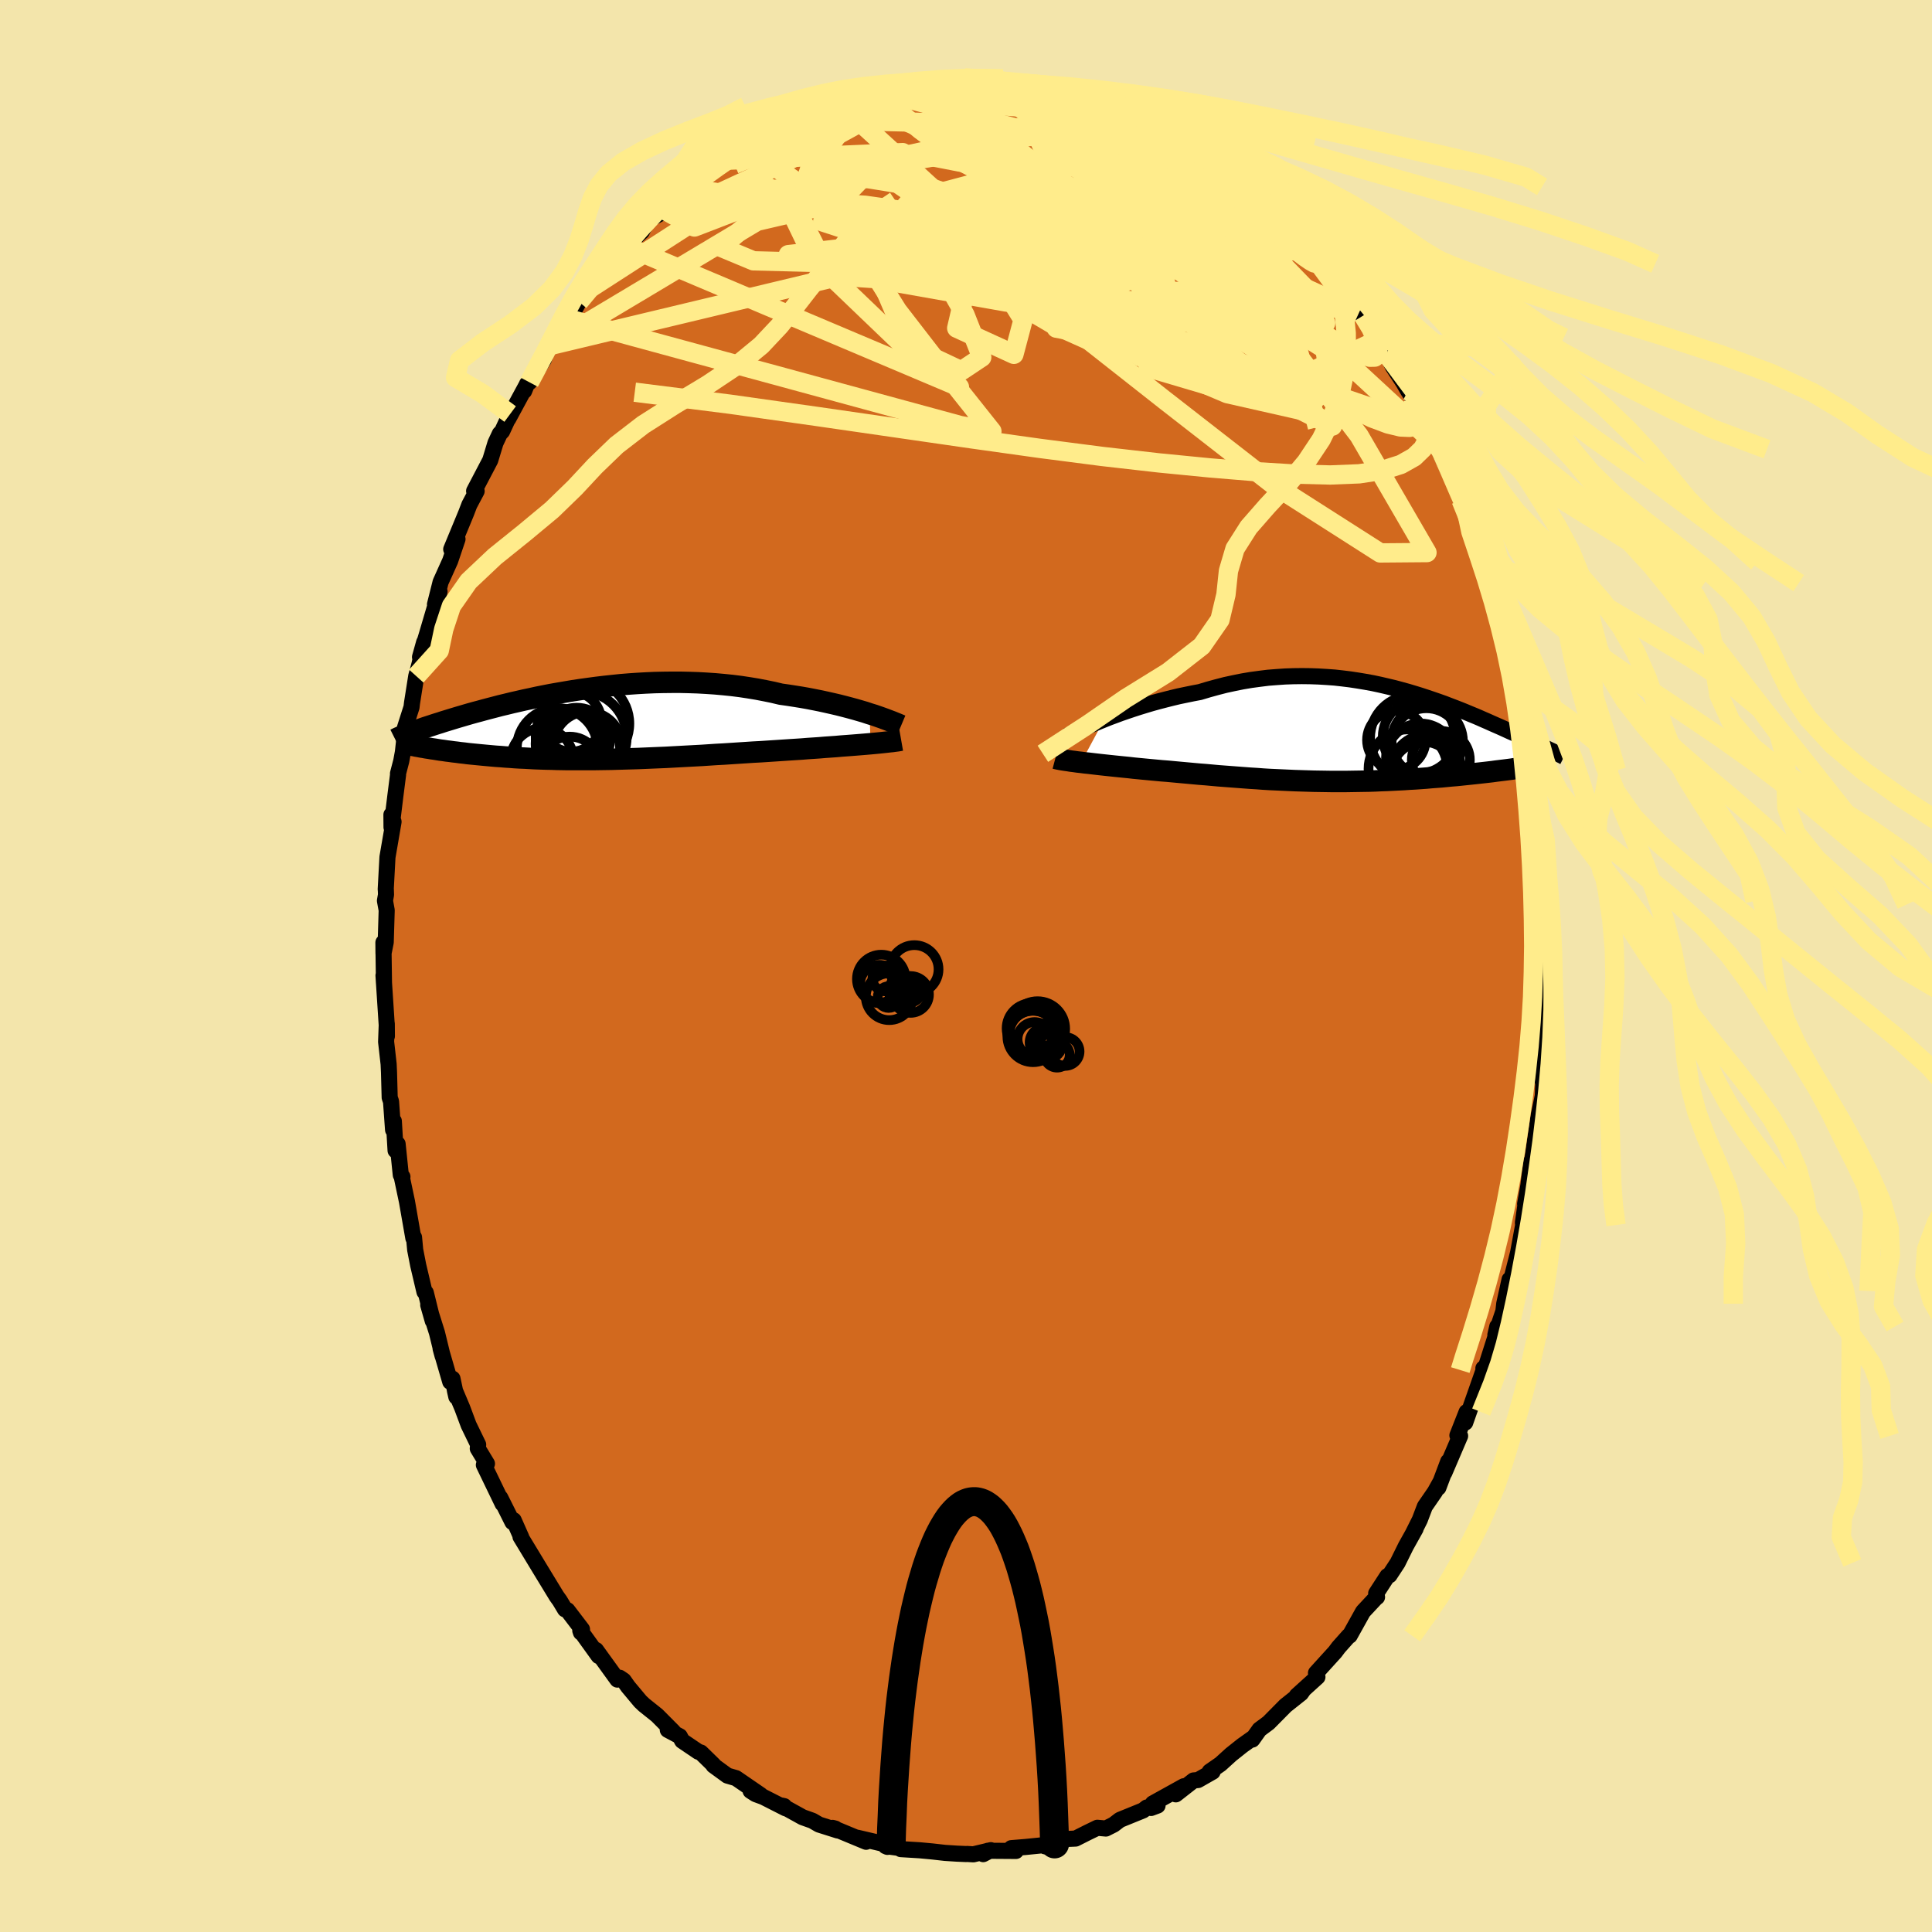 <svg viewBox="-100 -100 200 200" xmlns="http://www.w3.org/2000/svg" width="500" height="500" id="face-svg">
    <defs>
      <clipPath id="leftEyeClipPath">
        <polyline points="28.7,-1.16 28.22,-1.32 27.71,-1.47 27.19,-1.62 26.64,-1.77 26.07,-1.92 25.48,-2.07 24.88,-2.21 24.26,-2.35 23.62,-2.49 22.97,-2.62 22.3,-2.75 21.62,-2.87 20.93,-2.98 20.22,-3.09 19.51,-3.19 18.71,-3.38 17.88,-3.55 17.05,-3.71 16.2,-3.85 15.34,-3.98 14.47,-4.09 13.59,-4.18 12.7,-4.26 11.81,-4.32 10.92,-4.37 10.02,-4.4 9.12,-4.42 8.23,-4.42 7.33,-4.41 6.44,-4.39 5.55,-4.35 4.67,-4.3 3.8,-4.24 2.94,-4.17 2.08,-4.08 1.24,-3.99 0.41,-3.89 -0.41,-3.78 -1.21,-3.67 -2,-3.55 -2.77,-3.42 -3.53,-3.29 -4.27,-3.16 -4.99,-3.02 -5.69,-2.88 -6.37,-2.73 -7.04,-2.59 -7.69,-2.44 -8.31,-2.3 -8.92,-2.15 -9.51,-2.01 -10.08,-1.86 -10.62,-1.72 -11.15,-1.58 -11.66,-1.44 -12.15,-1.31 -12.62,-1.18 -13.07,-1.05 -13.51,-0.92 -13.92,-0.8 -14.32,-0.68 -14.71,-0.56 -15.07,-0.45 -15.43,-0.34 -15.76,-0.23 -16.09,-0.13 -16.4,-0.03 -16.7,0.07 -16.98,0.16 -17.26,0.25 -17.52,0.34 -17.76,0.43 -18,0.51 -18.22,0.59 -18.44,0.66 -18.64,0.74 -18.83,0.81 -19.01,0.88 -19.18,0.94 -16.63,2.46 -16.34,2.5 -16.04,2.55 -15.73,2.6 -15.41,2.64 -15.08,2.69 -14.74,2.73 -14.39,2.78 -14.03,2.82 -13.67,2.87 -13.29,2.91 -12.91,2.96 -12.52,3 -12.11,3.04 -11.7,3.08 -11.28,3.12 -10.85,3.16 -10.41,3.2 -9.96,3.24 -9.49,3.27 -9.02,3.31 -8.53,3.34 -8.03,3.38 -7.53,3.41 -7.01,3.43 -6.48,3.46 -5.94,3.49 -5.39,3.51 -4.82,3.53 -4.25,3.54 -3.67,3.56 -3.08,3.57 -2.48,3.58 -1.87,3.58 -1.25,3.58 -0.62,3.58 0.02,3.58 0.67,3.57 1.33,3.56 2,3.55 2.67,3.53 3.36,3.51 4.05,3.49 4.74,3.47 5.45,3.44 6.16,3.41 6.88,3.38 7.61,3.35 8.34,3.31 9.08,3.27 9.82,3.23 10.57,3.19 11.32,3.15 12.08,3.1 12.83,3.05 13.59,3.01 14.36,2.96 15.12,2.91 15.89,2.86 16.65,2.81 17.41,2.77 18.17,2.72 18.93,2.67 19.68,2.62 20.43,2.57 21.06,2.53 21.68,2.49 22.29,2.44 22.9,2.4 23.49,2.36 24.08,2.31 24.66,2.27 25.23,2.23 25.79,2.18 26.33,2.14 26.86,2.1 27.37,2.06 27.86,2.02 28.34,1.98 28.8,1.94" />
      </clipPath>
      <clipPath id="rightEyeClipPath">
        <polyline points="-25.87,-1.65 -25.32,-1.87 -24.75,-2.08 -24.16,-2.3 -23.55,-2.51 -22.93,-2.72 -22.28,-2.93 -21.63,-3.13 -20.96,-3.33 -20.27,-3.52 -19.58,-3.7 -18.87,-3.88 -18.16,-4.05 -17.44,-4.2 -16.71,-4.35 -15.97,-4.49 -15.1,-4.75 -14.23,-4.99 -13.34,-5.22 -12.46,-5.41 -11.57,-5.59 -10.68,-5.74 -9.79,-5.86 -8.91,-5.97 -8.02,-6.04 -7.15,-6.1 -6.27,-6.13 -5.41,-6.14 -4.55,-6.13 -3.7,-6.1 -2.86,-6.05 -2.03,-5.99 -1.22,-5.9 -0.41,-5.8 0.38,-5.68 1.16,-5.55 1.93,-5.41 2.68,-5.25 3.41,-5.08 4.13,-4.91 4.84,-4.72 5.53,-4.53 6.2,-4.33 6.85,-4.13 7.49,-3.92 8.11,-3.71 8.72,-3.5 9.31,-3.29 9.88,-3.07 10.43,-2.86 10.97,-2.65 11.49,-2.44 11.99,-2.23 12.48,-2.03 12.95,-1.83 13.4,-1.63 13.84,-1.44 14.26,-1.25 14.67,-1.07 15.06,-0.9 15.44,-0.73 15.81,-0.56 16.16,-0.4 16.5,-0.25 16.82,-0.1 17.13,0.05 17.44,0.19 17.73,0.32 18.01,0.45 18.28,0.58 18.53,0.7 18.78,0.82 19.02,0.93 19.25,1.03 19.47,1.13 19.68,1.23 19.88,1.32 20.07,1.41 20.25,1.5 20.43,1.58 16.31,3.49 15.92,3.54 15.53,3.59 15.12,3.64 14.71,3.69 14.28,3.75 13.85,3.8 13.41,3.85 12.96,3.9 12.5,3.95 12.03,4 11.55,4.05 11.07,4.1 10.58,4.15 10.08,4.19 9.57,4.24 9.05,4.29 8.52,4.33 7.98,4.37 7.44,4.42 6.88,4.46 6.31,4.5 5.74,4.53 5.16,4.57 4.57,4.6 3.98,4.63 3.38,4.66 2.77,4.68 2.16,4.71 1.54,4.73 0.92,4.74 0.29,4.75 -0.34,4.76 -0.97,4.77 -1.61,4.77 -2.25,4.77 -2.89,4.76 -3.54,4.75 -4.19,4.74 -4.84,4.72 -5.49,4.7 -6.14,4.68 -6.8,4.65 -7.45,4.62 -8.11,4.59 -8.77,4.56 -9.43,4.52 -10.09,4.47 -10.75,4.43 -11.41,4.38 -12.07,4.33 -12.73,4.28 -13.39,4.23 -14.05,4.18 -14.71,4.12 -15.37,4.06 -16.02,4.01 -16.68,3.95 -17.33,3.89 -17.99,3.83 -18.64,3.77 -19.28,3.71 -19.93,3.66 -20.57,3.6 -21.21,3.54 -21.74,3.49 -22.26,3.44 -22.78,3.39 -23.3,3.33 -23.8,3.28 -24.3,3.23 -24.79,3.18 -25.26,3.13 -25.73,3.08 -26.19,3.03 -26.63,2.98 -27.06,2.93 -27.48,2.88 -27.88,2.84 -28.26,2.79" />
      </clipPath>
      <filter id="fuzzy">
        <feTurbulence id="turbulence" baseFrequency="0.05" numOctaves="3" type="noise" result="noise" />
        <feDisplacementMap in="SourceGraphic" in2="noise" scale="2" />
      </filter>
      <linearGradient id="rainbowGradient" x1="0%" y1="0%" x2="100%" y2="0%">
        <stop offset="0%" style="stop-color: [object Object]; stop-opacity: 1" />
        <stop offset="50%" style="stop-color: [object Object]; stop-opacity: 1" />
        <stop offset="100%" style="stop-color: [object Object]; stop-opacity: 1" />
      </linearGradient>
    </defs>
    <rect x="-100" y="-100" width="100%" height="100%" fill="rgb(243, 229, 171)" />
    <polyline id="faceContour" points="60.34,0.36 60.26,3.21 60.05,3.36 60.1,5.28 59.94,7.28 60.17,5.95 59.85,10.23 59.94,9.24 59.71,11.98 59.78,11.5 59.71,13.45 59.28,15.52 59.09,16.78 58.61,20.2 58.53,21.55 58.54,20.16 58.22,22.71 57.88,24.63 57.97,24.34 57.65,26.59 57.68,26.81 57.16,29.65 56.15,33.64 56.27,32.46 55.72,34.96 55.63,35.74 54.8,38.2 55,37.32 54.85,38.26 53.7,41.86 53.56,41.65 53.8,41.83 53.49,42.1 51.68,47.26 51.82,46.18 50.87,48.59 51.15,48.65 49.52,52.46 49.92,51.29 48.9,54 49.14,53.36 48.54,54.44 47.5,55.95 46.98,57.32 46.28,58.72 46.54,58.26 45.54,60.05 44.68,61.79 43.84,63.07 43.62,63.16 42.46,64.95 42.55,65.33 42.45,65.39 41.1,66.84 39.72,69.32 39.63,69.34 38.57,70.53 38.21,71.01 36.23,73.19 36.38,73.6 34.24,75.54 34.92,74.95 34.68,75.29 33.08,76.56 31.32,78.34 30.38,79.04 29.64,80.08 29.81,79.84 28.61,80.69 27.58,81.51 27.43,81.63 26.34,82.62 25.23,83.39 25.53,83.41 24.02,84.27 23.56,84.31 21.72,85.75 22.55,84.91 19.34,86.69 19.83,86.91 19.16,87.16 18.72,87.11 18.34,87.41 15.93,88.39 15.29,88.88 14.48,89.29 13.6,89.21 12.55,89.72 11.34,90.33 10.43,90.37 8.68,90.87 8.18,91.13 7.94,91.02 6.15,91.2 4.69,91.32 5.17,91.61 2.26,91.59 1.78,91.94 2.57,91.53 0.76,91.96 0.1,91.92 0.02,91.93 -0.93,91.89 -2.17,91.81 -3.5,91.66 -4.79,91.54 -6.75,91.42 -6.75,91.32 -8.32,91.11 -8.13,91.19 -8.09,90.98 -11.25,90.24 -10.34,90.66 -13.81,89.22 -13.52,89.3 -13.28,89.49 -15.21,88.88 -15.9,88.48 -16.91,88.12 -19.1,86.91 -18.82,86.97 -18.68,87.19 -20.98,86.02 -21.77,85.73 -22.3,85.39 -21.26,85.82 -23.81,84.07 -24.7,83.81 -26.14,82.76 -26.14,82.7 -27.45,81.42 -27.71,81.34 -29.38,80.21 -29.63,79.74 -30.87,79.08 -30.3,79.26 -31.98,77.57 -33.33,76.49 -33.71,76.13 -34.98,74.61 -35.44,73.96 -35.85,73.68 -36.09,73.87 -38.3,70.81 -38.03,71.43 -39.93,68.79 -39.86,69 -39.75,68.67 -41.26,66.69 -41.51,66.6 -42.05,65.7 -42.38,65.24 -44.11,62.4 -44.77,61.31 -46.12,59.08 -46.04,59.14 -46.82,57.38 -46.95,57.57 -48.21,55.05 -48.25,55.04 -47.97,55.67 -49.91,51.65 -49.59,51.52 -50.54,49.95 -50.5,49.55 -51.49,47.51 -52.15,45.74 -52.91,43.94 -52.76,44.6 -53.16,42.72 -53.39,43.04 -54.39,39.6 -54.18,40.37 -54.76,37.99 -55.67,35.09 -55.2,36.74 -55.92,33.82 -56.06,33.73 -56.71,30.97 -57.02,29.38 -57.14,28.09 -57.21,28.17 -57.87,24.39 -58.41,21.83 -58.34,21.82 -58.51,21.63 -58.84,18.42 -59.05,19.1 -59.23,16.06 -59.31,16.96 -59.52,14.03 -59.66,13.62 -59.73,11.02 -59.77,10.15 -60.03,7.85 -59.96,5.98 -59.95,7.26 -59.96,6.2 -60.3,0.98 -60.25,1.78 -60.31,-2.43 -60.3,-1.3 -60.07,-2.46 -59.97,-5.77 -60.15,-6.76 -60.04,-7.38 -60.06,-7.96 -60.07,-7.93 -59.89,-11.27 -59.26,-14.93 -59.48,-15.66 -59.47,-14.36 -59.07,-17.63 -58.79,-19.82 -58.8,-19.92 -58.46,-21.23 -58.29,-22.16 -58.05,-24.33 -58.08,-24.66 -57.4,-26.79 -57.35,-27.22 -56.91,-30.01 -56.57,-31.27 -56.09,-33.52 -56.52,-31.98 -55.79,-34.39 -54.5,-38.77 -54.81,-37.18 -54.97,-37.43 -54.39,-39.74 -53.4,-41.94 -52.64,-44.19 -53.29,-43.14 -52.02,-46.21 -51.74,-46.89 -51.41,-47.75 -50.66,-49.16 -50.92,-49.17 -49.25,-52.36 -48.71,-54.14 -48.26,-55.1 -48.02,-55.35 -47.19,-57.14 -47.38,-56.65 -45.49,-60.14 -45.74,-59.52 -45.45,-60.24 -45.2,-60.43 -43.72,-62.75 -43.23,-64.19 -42.12,-65.19 -41.89,-65.8 -41.22,-67.01 -40.79,-67.44 -40.07,-68.76 -38.78,-70.24 -38.44,-70.71 -36.35,-72.94 -36.6,-72.94 -37.1,-72.14 -35.12,-74.49 -35.51,-74.25 -33.56,-76.02 -32.95,-77.19 -31.81,-77.81 -30.38,-79.22 -30.53,-79.09 -31.54,-78.44 -28.24,-81 -28.98,-80.58 -28.13,-81.05 -26.27,-82.7 -25.63,-83.1 -24.76,-83.41 -23.73,-84.32 -22.82,-85.03 -22.09,-85.41 -20.68,-86.27 -20.13,-86.48 -20.61,-86.13 -17.9,-87.58 -19.13,-87.25 -17.54,-87.79 -15.2,-88.88 -14.88,-88.98 -13.9,-89.25 -13.24,-89.42 -11.96,-89.92 -12.08,-89.81 -9.81,-90.81 -9.75,-90.79 -9.11,-90.53 -7.57,-91.04 -7.04,-91.13 -5.35,-91.26 -5,-91.34 -3.81,-91.77 -3.37,-91.45 -0.94,-91.93 -1.51,-91.67 -0.11,-91.92 2.35,-91.62 0.8,-91.91 2.23,-91.57 2.34,-91.85 4.91,-91.34 6.78,-91.33 6.1,-91.38 7.27,-91.33 8.7,-91.09 10.83,-90.1 11.01,-90.32 12.1,-90.18 13.23,-89.56 13.75,-89.51 14.13,-89.27 14.9,-89.06 14.82,-88.79 15.7,-88.51 17.81,-87.64 18.26,-87.62 19.59,-86.86 21.13,-85.78 21.12,-86.13 21.86,-85.51 22.37,-85.36 23.44,-84.53 25.2,-83.63 24.9,-83.36 27.33,-81.67 28.13,-81.29 27.63,-81.62 28.97,-80.65 28.9,-80.32 29.8,-79.86 30.33,-79.08 32.96,-76.85 33.93,-75.91 34,-75.6 33.52,-76.19 35.63,-73.83 35.81,-73.88 36.54,-72.69 38.48,-70.6 38.82,-69.95 38.84,-70.23 39.88,-68.76 40.68,-67.62 41.12,-67.33 42.71,-64.83 41.93,-66.05 42.37,-65.05 43.53,-63.38 44.2,-62.04 45.29,-60.37 45.77,-59.54 46.24,-58.83 46.46,-58.17 47.83,-55.78 47.69,-55.64 48.83,-53.81 48.93,-53.49 50.01,-51.11 50.36,-50.48 51.25,-48.23 51.89,-46.71 52.56,-45.21 52,-46.02 52.45,-45.02 53.62,-41.36 53.41,-41.78 54.09,-39.63 54.06,-40.67 54.65,-38.35 54.9,-36.8 55.49,-35.78 56.31,-32.27 56.89,-30.53 56.39,-31.96 57.04,-29.66 57.45,-27.13 57.17,-28.31 57.69,-25.66 58.25,-23.79 58.36,-21.97 58.7,-20.25 58.53,-20.85 59.29,-16.85 58.92,-17.59 59.33,-15.85 59.42,-14.77 59.43,-13.78 59.63,-12.2 59.79,-8.62 59.77,-9.83 59.95,-6.36 60.09,-6.74 60.08,-2.01 60.19,-2.21 60.07,-0.56 60.34,0.36 60.26,3.21" fill="rgb(210, 105, 30)" stroke="black" stroke-width="1.667" stroke-linejoin="round" filter="url(#fuzzy)" />
    <g transform="translate(40.18 -23.87)">
      <polyline id="rightCountour" points="-25.87,-1.65 -25.32,-1.87 -24.75,-2.08 -24.16,-2.3 -23.55,-2.51 -22.93,-2.72 -22.28,-2.93 -21.63,-3.13 -20.96,-3.33 -20.27,-3.52 -19.58,-3.7 -18.87,-3.88 -18.16,-4.05 -17.44,-4.2 -16.71,-4.35 -15.97,-4.49 -15.1,-4.75 -14.23,-4.99 -13.34,-5.22 -12.46,-5.41 -11.57,-5.59 -10.68,-5.74 -9.79,-5.86 -8.91,-5.97 -8.02,-6.04 -7.15,-6.1 -6.27,-6.13 -5.41,-6.14 -4.55,-6.13 -3.7,-6.1 -2.86,-6.05 -2.03,-5.99 -1.22,-5.9 -0.41,-5.8 0.38,-5.68 1.16,-5.55 1.93,-5.41 2.68,-5.25 3.41,-5.08 4.13,-4.91 4.84,-4.72 5.53,-4.53 6.2,-4.33 6.85,-4.13 7.49,-3.92 8.11,-3.71 8.72,-3.5 9.31,-3.29 9.88,-3.07 10.43,-2.86 10.97,-2.65 11.49,-2.44 11.99,-2.23 12.48,-2.03 12.95,-1.83 13.4,-1.63 13.84,-1.44 14.26,-1.25 14.67,-1.07 15.06,-0.9 15.44,-0.73 15.81,-0.56 16.16,-0.4 16.5,-0.25 16.82,-0.1 17.13,0.05 17.44,0.19 17.73,0.32 18.01,0.45 18.28,0.58 18.53,0.7 18.78,0.82 19.02,0.93 19.25,1.03 19.47,1.13 19.68,1.23 19.88,1.32 20.07,1.41 20.25,1.5 20.43,1.58 16.31,3.49 15.92,3.54 15.53,3.59 15.12,3.64 14.71,3.69 14.28,3.75 13.85,3.8 13.41,3.85 12.96,3.9 12.5,3.95 12.03,4 11.55,4.05 11.07,4.1 10.58,4.15 10.08,4.19 9.57,4.24 9.05,4.29 8.52,4.33 7.98,4.37 7.44,4.42 6.88,4.46 6.31,4.5 5.74,4.53 5.16,4.57 4.57,4.6 3.98,4.63 3.38,4.66 2.77,4.68 2.16,4.71 1.54,4.73 0.92,4.74 0.29,4.75 -0.34,4.76 -0.97,4.77 -1.61,4.77 -2.25,4.77 -2.89,4.76 -3.54,4.75 -4.19,4.74 -4.84,4.72 -5.49,4.7 -6.14,4.68 -6.8,4.65 -7.45,4.62 -8.11,4.59 -8.77,4.56 -9.43,4.52 -10.09,4.47 -10.75,4.43 -11.41,4.38 -12.07,4.33 -12.73,4.28 -13.39,4.23 -14.05,4.18 -14.71,4.12 -15.37,4.06 -16.02,4.01 -16.68,3.95 -17.33,3.89 -17.99,3.83 -18.64,3.77 -19.28,3.71 -19.93,3.66 -20.57,3.6 -21.21,3.54 -21.74,3.49 -22.26,3.44 -22.78,3.39 -23.3,3.33 -23.8,3.28 -24.3,3.23 -24.79,3.18 -25.26,3.13 -25.73,3.08 -26.19,3.03 -26.63,2.98 -27.06,2.93 -27.48,2.88 -27.88,2.84 -28.26,2.79" fill="white" stroke="white" stroke-width="0" stroke-linejoin="round" filter="url(#fuzzy)" />
    </g>
    <g transform="translate(-38.68 -24.95)">
      <polyline id="leftCountour" points="28.7,-1.16 28.22,-1.32 27.71,-1.47 27.19,-1.62 26.64,-1.77 26.07,-1.92 25.48,-2.07 24.88,-2.21 24.26,-2.35 23.62,-2.49 22.97,-2.62 22.3,-2.75 21.62,-2.87 20.93,-2.98 20.22,-3.09 19.51,-3.19 18.71,-3.38 17.88,-3.55 17.05,-3.71 16.2,-3.85 15.34,-3.98 14.47,-4.09 13.59,-4.18 12.7,-4.26 11.81,-4.32 10.92,-4.37 10.02,-4.4 9.12,-4.42 8.23,-4.42 7.33,-4.41 6.44,-4.39 5.55,-4.35 4.67,-4.3 3.8,-4.24 2.94,-4.17 2.08,-4.08 1.24,-3.99 0.41,-3.89 -0.41,-3.78 -1.21,-3.67 -2,-3.55 -2.77,-3.42 -3.53,-3.29 -4.27,-3.16 -4.99,-3.02 -5.69,-2.88 -6.37,-2.73 -7.04,-2.59 -7.69,-2.44 -8.31,-2.3 -8.92,-2.15 -9.51,-2.01 -10.08,-1.86 -10.62,-1.72 -11.15,-1.58 -11.66,-1.44 -12.15,-1.31 -12.62,-1.18 -13.07,-1.05 -13.51,-0.92 -13.92,-0.8 -14.32,-0.68 -14.71,-0.56 -15.07,-0.45 -15.43,-0.34 -15.76,-0.23 -16.09,-0.13 -16.4,-0.03 -16.7,0.07 -16.98,0.16 -17.26,0.25 -17.52,0.34 -17.76,0.43 -18,0.51 -18.22,0.59 -18.44,0.66 -18.64,0.74 -18.83,0.81 -19.01,0.88 -19.18,0.94 -16.63,2.46 -16.34,2.5 -16.04,2.55 -15.73,2.6 -15.41,2.64 -15.08,2.69 -14.74,2.73 -14.39,2.78 -14.03,2.82 -13.67,2.87 -13.29,2.91 -12.91,2.96 -12.52,3 -12.11,3.04 -11.7,3.08 -11.28,3.12 -10.85,3.16 -10.41,3.2 -9.96,3.24 -9.49,3.27 -9.02,3.31 -8.53,3.34 -8.03,3.38 -7.53,3.41 -7.01,3.43 -6.48,3.46 -5.94,3.49 -5.39,3.51 -4.82,3.53 -4.25,3.54 -3.67,3.56 -3.08,3.57 -2.48,3.58 -1.87,3.58 -1.25,3.58 -0.62,3.58 0.02,3.58 0.67,3.57 1.33,3.56 2,3.55 2.67,3.53 3.36,3.51 4.05,3.49 4.74,3.47 5.45,3.44 6.16,3.41 6.88,3.38 7.61,3.35 8.34,3.31 9.08,3.27 9.82,3.23 10.57,3.19 11.32,3.15 12.08,3.1 12.83,3.05 13.59,3.01 14.36,2.96 15.12,2.91 15.89,2.86 16.65,2.81 17.41,2.77 18.17,2.72 18.93,2.67 19.68,2.62 20.43,2.57 21.06,2.53 21.68,2.49 22.29,2.44 22.9,2.4 23.49,2.36 24.08,2.31 24.66,2.27 25.23,2.23 25.79,2.18 26.33,2.14 26.86,2.1 27.37,2.06 27.86,2.02 28.34,1.98 28.8,1.94" fill="white" stroke="white" stroke-width="0" stroke-linejoin="round" filter="url(#fuzzy)" />
    </g>
    <g transform="translate(40.18 -23.87)">
      <polyline id="rightUpper" points="-29.75,0.07 -29.52,-0.03 -29.25,-0.16 -28.94,-0.31 -28.6,-0.47 -28.22,-0.65 -27.81,-0.83 -27.36,-1.03 -26.89,-1.23 -26.39,-1.44 -25.87,-1.65 -25.32,-1.87 -24.75,-2.08 -24.16,-2.3 -23.55,-2.51 -22.93,-2.72 -22.28,-2.93 -21.63,-3.13 -20.96,-3.33 -20.27,-3.52 -19.58,-3.7 -18.87,-3.88 -18.16,-4.05 -17.44,-4.2 -16.71,-4.35 -15.97,-4.49 -15.1,-4.75 -14.23,-4.99 -13.34,-5.22 -12.46,-5.41 -11.57,-5.59 -10.68,-5.74 -9.79,-5.86 -8.91,-5.97 -8.02,-6.04 -7.15,-6.1 -6.27,-6.13 -5.41,-6.14 -4.55,-6.13 -3.7,-6.1 -2.86,-6.05 -2.03,-5.99 -1.22,-5.9 -0.41,-5.8 0.38,-5.68 1.16,-5.55 1.93,-5.41 2.68,-5.25 3.41,-5.08 4.13,-4.91 4.84,-4.72 5.53,-4.53 6.2,-4.33 6.85,-4.13 7.49,-3.92 8.11,-3.71 8.72,-3.5 9.31,-3.29 9.88,-3.07 10.43,-2.86 10.97,-2.65 11.49,-2.44 11.99,-2.23 12.48,-2.03 12.95,-1.83 13.4,-1.63 13.84,-1.44 14.26,-1.25 14.67,-1.07 15.06,-0.9 15.44,-0.73 15.81,-0.56 16.16,-0.4 16.5,-0.25 16.82,-0.1 17.13,0.05 17.44,0.19 17.73,0.32 18.01,0.45 18.28,0.58 18.53,0.7 18.78,0.82 19.02,0.93 19.25,1.03 19.47,1.13 19.68,1.23 19.88,1.32 20.07,1.41 20.25,1.5 20.43,1.58 20.59,1.66 20.75,1.73 20.89,1.8 21.03,1.87 21.17,1.94 21.29,2 21.41,2.06 21.52,2.11 21.62,2.17 21.72,2.22" fill="none" stroke="black" stroke-width="1.667" stroke-linejoin="round" filter="url(#fuzzy)" />
      <polyline id="rightLower" points="-30.93,2.37 -30.78,2.41 -30.6,2.45 -30.39,2.49 -30.16,2.53 -29.9,2.57 -29.61,2.61 -29.31,2.66 -28.98,2.7 -28.63,2.75 -28.26,2.79 -27.88,2.84 -27.48,2.88 -27.06,2.93 -26.63,2.98 -26.19,3.03 -25.73,3.08 -25.26,3.13 -24.79,3.18 -24.3,3.23 -23.8,3.28 -23.3,3.33 -22.78,3.39 -22.26,3.44 -21.74,3.49 -21.21,3.54 -20.57,3.6 -19.93,3.66 -19.28,3.71 -18.64,3.77 -17.99,3.83 -17.33,3.89 -16.68,3.95 -16.02,4.01 -15.37,4.06 -14.71,4.12 -14.05,4.18 -13.39,4.23 -12.73,4.28 -12.07,4.33 -11.41,4.38 -10.75,4.43 -10.09,4.47 -9.43,4.52 -8.77,4.56 -8.11,4.59 -7.45,4.62 -6.8,4.65 -6.14,4.68 -5.49,4.7 -4.84,4.72 -4.19,4.74 -3.54,4.75 -2.89,4.76 -2.25,4.77 -1.61,4.77 -0.97,4.77 -0.34,4.76 0.29,4.75 0.92,4.74 1.54,4.73 2.16,4.71 2.77,4.68 3.38,4.66 3.98,4.63 4.57,4.6 5.16,4.57 5.74,4.53 6.31,4.5 6.88,4.46 7.44,4.42 7.98,4.37 8.52,4.33 9.05,4.29 9.57,4.24 10.08,4.19 10.58,4.15 11.07,4.1 11.55,4.05 12.03,4 12.5,3.95 12.96,3.9 13.41,3.85 13.85,3.8 14.28,3.75 14.71,3.69 15.12,3.64 15.53,3.59 15.92,3.54 16.31,3.49 16.68,3.43 17.05,3.38 17.4,3.33 17.75,3.28 18.09,3.23 18.41,3.18 18.73,3.13 19.04,3.09 19.33,3.04 19.62,2.99" fill="none" stroke="black" stroke-width="2.222" stroke-linejoin="round" filter="url(#fuzzy)" />
      <circle r="3.61" cx="7.48" cy="3.543" stroke="black" fill="none" stroke-width="1.0" filter="url(#fuzzy)" clip-path="url(#rightEyeClipPath)" /><circle r="3.004" cx="8.975" cy="2.538" stroke="black" fill="none" stroke-width="1.0" filter="url(#fuzzy)" clip-path="url(#rightEyeClipPath)" /><circle r="3.788" cx="6.75" cy="0.133" stroke="black" fill="none" stroke-width="1.0" filter="url(#fuzzy)" clip-path="url(#rightEyeClipPath)" /><circle r="4.414" cx="6.065" cy="0.263" stroke="black" fill="none" stroke-width="1.0" filter="url(#fuzzy)" clip-path="url(#rightEyeClipPath)" /><circle r="3.69" cx="7.57" cy="0.603" stroke="black" fill="none" stroke-width="1.0" filter="url(#fuzzy)" clip-path="url(#rightEyeClipPath)" /><circle r="3.588" cx="6.885" cy="2.353" stroke="black" fill="none" stroke-width="1.0" filter="url(#fuzzy)" clip-path="url(#rightEyeClipPath)" /><circle r="3.03" cx="4.365" cy="0.478" stroke="black" fill="none" stroke-width="1.0" filter="url(#fuzzy)" clip-path="url(#rightEyeClipPath)" /><circle r="4.08" cx="5.57" cy="3.458" stroke="black" fill="none" stroke-width="1.0" filter="url(#fuzzy)" clip-path="url(#rightEyeClipPath)" /><circle r="3.622" cx="7.475" cy="0.808" stroke="black" fill="none" stroke-width="1.0" filter="url(#fuzzy)" clip-path="url(#rightEyeClipPath)" /><circle r="3.334" cx="7.195" cy="3.998" stroke="black" fill="none" stroke-width="1.0" filter="url(#fuzzy)" clip-path="url(#rightEyeClipPath)" />
      </g>
    <g transform="translate(-38.68 -24.95)">
      <polyline id="leftUpper" points="31.97,0.05 31.78,-0.03 31.57,-0.12 31.32,-0.22 31.03,-0.34 30.71,-0.46 30.37,-0.59 29.99,-0.73 29.59,-0.87 29.16,-1.02 28.7,-1.16 28.22,-1.32 27.71,-1.47 27.19,-1.62 26.64,-1.77 26.07,-1.92 25.48,-2.07 24.88,-2.21 24.26,-2.35 23.62,-2.49 22.97,-2.62 22.3,-2.75 21.62,-2.87 20.93,-2.98 20.22,-3.09 19.51,-3.19 18.71,-3.38 17.88,-3.55 17.05,-3.71 16.2,-3.85 15.34,-3.98 14.47,-4.09 13.59,-4.18 12.7,-4.26 11.81,-4.32 10.92,-4.37 10.02,-4.4 9.12,-4.42 8.23,-4.42 7.33,-4.41 6.44,-4.39 5.55,-4.35 4.67,-4.3 3.8,-4.24 2.94,-4.17 2.08,-4.08 1.24,-3.99 0.41,-3.89 -0.41,-3.78 -1.21,-3.67 -2,-3.55 -2.77,-3.42 -3.53,-3.29 -4.27,-3.16 -4.99,-3.02 -5.69,-2.88 -6.37,-2.73 -7.04,-2.59 -7.69,-2.44 -8.31,-2.3 -8.92,-2.15 -9.51,-2.01 -10.08,-1.86 -10.62,-1.72 -11.15,-1.58 -11.66,-1.44 -12.15,-1.31 -12.62,-1.18 -13.07,-1.05 -13.51,-0.92 -13.92,-0.8 -14.32,-0.68 -14.71,-0.56 -15.07,-0.45 -15.43,-0.34 -15.76,-0.23 -16.09,-0.13 -16.4,-0.03 -16.7,0.07 -16.98,0.16 -17.26,0.25 -17.52,0.34 -17.76,0.43 -18,0.51 -18.22,0.59 -18.44,0.66 -18.64,0.74 -18.83,0.81 -19.01,0.88 -19.18,0.94 -19.35,1.01 -19.5,1.07 -19.64,1.13 -19.78,1.18 -19.9,1.24 -20.02,1.29 -20.13,1.34 -20.23,1.39 -20.33,1.44 -20.41,1.48" fill="none" stroke="black" stroke-width="2.222" stroke-linejoin="round" filter="url(#fuzzy)" />
      <polyline id="leftLower" points="31.97,1.57 31.8,1.6 31.58,1.64 31.34,1.67 31.06,1.71 30.75,1.74 30.41,1.78 30.04,1.82 29.65,1.86 29.24,1.9 28.8,1.94 28.34,1.98 27.86,2.02 27.37,2.06 26.86,2.1 26.33,2.14 25.79,2.18 25.23,2.23 24.66,2.27 24.08,2.31 23.49,2.36 22.9,2.4 22.29,2.44 21.68,2.49 21.06,2.53 20.43,2.57 19.68,2.62 18.93,2.67 18.17,2.72 17.41,2.77 16.65,2.81 15.89,2.86 15.12,2.91 14.36,2.96 13.59,3.01 12.83,3.05 12.08,3.1 11.32,3.15 10.57,3.19 9.82,3.23 9.08,3.27 8.34,3.31 7.61,3.35 6.88,3.38 6.16,3.41 5.45,3.44 4.74,3.47 4.05,3.49 3.36,3.51 2.67,3.53 2,3.55 1.33,3.56 0.67,3.57 0.02,3.58 -0.62,3.58 -1.25,3.58 -1.87,3.58 -2.48,3.58 -3.08,3.57 -3.67,3.56 -4.25,3.54 -4.82,3.53 -5.39,3.51 -5.94,3.49 -6.48,3.46 -7.01,3.43 -7.53,3.41 -8.03,3.38 -8.53,3.34 -9.02,3.31 -9.49,3.27 -9.96,3.24 -10.41,3.2 -10.85,3.16 -11.28,3.12 -11.7,3.08 -12.11,3.04 -12.52,3 -12.91,2.96 -13.29,2.91 -13.67,2.87 -14.03,2.82 -14.39,2.78 -14.74,2.73 -15.08,2.69 -15.41,2.64 -15.73,2.6 -16.04,2.55 -16.34,2.5 -16.63,2.46 -16.92,2.41 -17.2,2.37 -17.46,2.32 -17.72,2.28 -17.97,2.23 -18.21,2.19 -18.44,2.14 -18.67,2.1 -18.88,2.05 -19.09,2.01" fill="none" stroke="black" stroke-width="2.222" stroke-linejoin="round" filter="url(#fuzzy)" />
      <circle r="3.234" cx="-5.208" cy="3.574" stroke="black" fill="none" stroke-width="1.0" filter="url(#fuzzy)" clip-path="url(#leftEyeClipPath)" /><circle r="3.428" cx="-1.613" cy="1.639" stroke="black" fill="none" stroke-width="1.0" filter="url(#fuzzy)" clip-path="url(#leftEyeClipPath)" /><circle r="3.538" cx="-0.498" cy="2.159" stroke="black" fill="none" stroke-width="1.0" filter="url(#fuzzy)" clip-path="url(#leftEyeClipPath)" /><circle r="3.962" cx="-1.083" cy="2.619" stroke="black" fill="none" stroke-width="1.0" filter="url(#fuzzy)" clip-path="url(#leftEyeClipPath)" /><circle r="4.71" cx="-1.153" cy="1.244" stroke="black" fill="none" stroke-width="1.0" filter="url(#fuzzy)" clip-path="url(#leftEyeClipPath)" /><circle r="4.182" cx="-3.638" cy="2.429" stroke="black" fill="none" stroke-width="1.0" filter="url(#fuzzy)" clip-path="url(#leftEyeClipPath)" /><circle r="3.114" cx="-2.343" cy="4.319" stroke="black" fill="none" stroke-width="1.0" filter="url(#fuzzy)" clip-path="url(#leftEyeClipPath)" /><circle r="3.626" cx="-2.248" cy="1.959" stroke="black" fill="none" stroke-width="1.0" filter="url(#fuzzy)" clip-path="url(#leftEyeClipPath)" /><circle r="3.112" cx="-2.183" cy="-0.351" stroke="black" fill="none" stroke-width="1.0" filter="url(#fuzzy)" clip-path="url(#leftEyeClipPath)" /><circle r="4.584" cx="-0.753" cy="-0.141" stroke="black" fill="none" stroke-width="1.0" filter="url(#fuzzy)" clip-path="url(#leftEyeClipPath)" />
    </g>
    <g id="hairs">
      <polyline points="-12.08,-89.81 -10.6,-90.41 -9.75,-90.62 -9.02,-90.72 -8.32,-90.79 -7.69,-90.83 -7.17,-90.82 -6.81,-90.76 -6.62,-90.61 -6.63,-90.38 -6.87,-90.04 -7.36,-89.59 -8.14,-89.02 -9.23,-88.32 -10.63,-87.5 -12.32,-86.56 -14.27,-85.5 -16.48,-84.35 -18.98,-83.1 -21.87,-81.72 -25.27,-80.14 -29.22,-78.26" fill="none" stroke="rgb(255, 236, 139)" stroke-width="2" stroke-linejoin="round" filter="url(#fuzzy)" /><polyline points="-30.38,-79.22 -30.46,-79.18 -29.96,-79.58 -29.06,-80.28 -28,-81.07 -26.87,-81.89 -25.73,-82.71 -24.62,-83.48 -23.62,-84.18 -22.73,-84.8 -21.99,-85.31 -21.4,-85.7 -21,-85.97 -20.81,-86.09 -20.86,-86.07 -21.18,-85.86 -21.8,-85.47 -22.72,-84.85 -23.97,-84.03" fill="none" stroke="rgb(255, 236, 139)" stroke-width="2" stroke-linejoin="round" filter="url(#fuzzy)" /><polyline points="11.01,-90.32 12.06,-90.04 13.03,-89.64 13.91,-89.22 14.78,-88.76 15.71,-88.24 16.75,-87.67 17.9,-87.04 19.13,-86.38 20.38,-85.7 21.59,-85.05 22.7,-84.43 23.68,-83.88 24.52,-83.41 25.23,-83.01 25.84,-82.66 26.36,-82.36 26.77,-82.12 27.02,-81.97 27.04,-81.97 26.76,-82.19 26.14,-82.64 25.21,-83.33 23.95,-84.23" fill="none" stroke="rgb(255, 236, 139)" stroke-width="2" stroke-linejoin="round" filter="url(#fuzzy)" /><polyline points="46.24,-58.83 46.61,-57.89 46.87,-56.98 46.86,-56.34 46.54,-55.95 45.92,-55.76 44.98,-55.8 43.69,-56.11 42.01,-56.74 39.9,-57.78 37.32,-59.24 34.25,-61.11 30.7,-63.38 26.66,-66.02 22.13,-69.05 17.08,-72.52 11.49,-76.45 5.31,-80.78 -1.5,-85.49" fill="none" stroke="rgb(255, 236, 139)" stroke-width="2" stroke-linejoin="round" filter="url(#fuzzy)" /><polyline points="14.82,-88.79 16,-88.33 17.38,-87.69 18.74,-86.97 20.06,-86.18 21.32,-85.36 22.54,-84.53 23.74,-83.67 24.96,-82.77 26.18,-81.85 27.4,-80.91 28.57,-80.01 29.62,-79.2 30.51,-78.52 31.22,-77.98 31.76,-77.59 32.16,-77.31 32.45,-77.11 32.63,-76.99 32.61,-77.06 32.16,-77.51 31.08,-78.53" fill="none" stroke="rgb(255, 236, 139)" stroke-width="2" stroke-linejoin="round" filter="url(#fuzzy)" /><polyline points="-28.13,-81.05 -26.69,-82.23 -25.56,-83.01 -24.48,-83.69 -23.4,-84.37 -22.33,-85.03 -21.29,-85.64 -20.32,-86.19 -19.42,-86.68 -18.61,-87.11 -17.86,-87.5 -17.19,-87.85 -16.61,-88.14 -16.18,-88.35 -15.93,-88.45 -15.92,-88.44 -16.14,-88.3 -16.59,-88.06 -17.24,-87.72 -18.13,-87.28 -19.31,-86.72 -20.89,-85.95" fill="none" stroke="rgb(255, 236, 139)" stroke-width="2" stroke-linejoin="round" filter="url(#fuzzy)" /><polyline points="6.1,-91.38 7.34,-91.22 8.67,-90.91 9.87,-90.59 10.85,-90.32 11.62,-90.11 12.17,-89.93 12.51,-89.78 12.65,-89.65 12.61,-89.55 12.41,-89.47 12.06,-89.4 11.56,-89.36 10.85,-89.36 9.86,-89.41 8.5,-89.55 6.7,-89.77 4.45,-90.09 1.74,-90.48 -1.4,-90.93" fill="none" stroke="rgb(255, 236, 139)" stroke-width="2" stroke-linejoin="round" filter="url(#fuzzy)" /><polyline points="-20.68,-86.27 -20.17,-86.38 -19.3,-86.55 -18.06,-86.77 -16.53,-87 -14.74,-87.2 -12.77,-87.34 -10.68,-87.42 -8.53,-87.43 -6.34,-87.38 -4.11,-87.31 -1.87,-87.21 0.4,-87.1 2.69,-86.96 5,-86.78 7.33,-86.57 9.64,-86.33 11.87,-86.09 13.98,-85.89 15.9,-85.77 17.62,-85.72 19.14,-85.72 20.49,-85.7" fill="none" stroke="rgb(255, 236, 139)" stroke-width="2" stroke-linejoin="round" filter="url(#fuzzy)" /><polyline points="41.12,-67.33 41.92,-66.02 42.16,-65.49 42.35,-64.94 42.55,-64.3 42.65,-63.69 42.59,-63.25 42.31,-63.03 41.81,-63.02 41.08,-63.24 40.1,-63.67 38.86,-64.32 37.34,-65.21 35.49,-66.36 33.3,-67.78 30.75,-69.5 27.83,-71.54 24.5,-73.95 20.72,-76.75 16.44,-79.96 11.63,-83.55 6.44,-87.48" fill="none" stroke="rgb(255, 236, 139)" stroke-width="2" stroke-linejoin="round" filter="url(#fuzzy)" /><polyline points="8.7,-91.09 10.16,-90.51 11.09,-90.25 11.85,-90.05 12.46,-89.85 12.9,-89.66 13.17,-89.49 13.32,-89.33 13.37,-89.17 13.34,-89 13.19,-88.85 12.86,-88.71 12.25,-88.61 11.32,-88.58 10.04,-88.6 8.38,-88.7 6.37,-88.85 3.99,-89.04 1.22,-89.28 -2,-89.59 -5.69,-90.03" fill="none" stroke="rgb(255, 236, 139)" stroke-width="2" stroke-linejoin="round" filter="url(#fuzzy)" /><polyline points="47.83,-55.78 47.85,-55.25 47.74,-54.42 47.28,-53.55 46.39,-52.69 45.02,-51.92 43.13,-51.32 40.7,-50.95 37.7,-50.83 34.14,-50.92 30,-51.17 25.28,-51.56 19.98,-52.08 14.09,-52.75 7.6,-53.59 0.53,-54.58 -7.14,-55.69 -15.44,-56.89 -24.45,-58.16 -34.29,-59.4" fill="none" stroke="rgb(255, 236, 139)" stroke-width="2" stroke-linejoin="round" filter="url(#fuzzy)" /><polyline points="28.9,-80.32 29.8,-79.66 30.93,-78.64 32.05,-77.59 32.97,-76.69 33.7,-75.96 34.3,-75.31 34.85,-74.69 35.34,-74.11 35.75,-73.59 36.05,-73.17 36.21,-72.88 36.22,-72.75 36.04,-72.78 35.67,-72.99 35.07,-73.4 34.23,-74.04 33.13,-74.9 31.8,-75.97 30.26,-77.22 28.54,-78.65 26.61,-80.29 24.37,-82.25 21.63,-84.67" fill="none" stroke="rgb(255, 236, 139)" stroke-width="2" stroke-linejoin="round" filter="url(#fuzzy)" /><polyline points="-13.9,-89.25 -13.14,-89.49 -12.32,-89.78 -11.49,-90.07 -10.67,-90.32 -9.9,-90.52 -9.19,-90.66 -8.56,-90.75 -8.02,-90.79 -7.62,-90.79 -7.38,-90.73 -7.32,-90.61 -7.45,-90.41 -7.78,-90.14 -8.34,-89.79 -9.15,-89.36 -10.26,-88.83 -11.69,-88.19 -13.44,-87.43 -15.51,-86.53 -17.89,-85.51 -20.65,-84.36 -23.96,-83" fill="none" stroke="rgb(255, 236, 139)" stroke-width="2" stroke-linejoin="round" filter="url(#fuzzy)" /><polyline points="38.82,-69.95 39.06,-69.74 39.42,-69.14 39.61,-68.58 39.53,-68.2 39.11,-68.04 38.37,-68.08 37.32,-68.28 35.98,-68.62 34.35,-69.13 32.35,-69.88 29.93,-70.91 27.04,-72.26 23.66,-73.93 19.78,-75.9 15.39,-78.2 10.47,-80.83 5.01,-83.83 -1.05,-87.21" fill="none" stroke="rgb(255, 236, 139)" stroke-width="2" stroke-linejoin="round" filter="url(#fuzzy)" /><polyline points="13.23,-89.56 8.08,-88.93 4.12,-84.61 4.75,-78.35 7.31,-73.56 10.82,-71.05 14.57,-70.31 16.97,-70.99 16.46,-72.9 12.73,-75.56 6.9,-78.14 0.92,-79.69 -3.32,-79.44 -4.64,-77.04 -3.09,-72.69 -0.11,-67.42 1.63,-63.02 -0.49,-61.61 -6.88,-64.62 -14.13,-71.57 -17.97,-79.16 -21.66,-81.29 -38.78,-70.24" fill="none" stroke="rgb(255, 236, 139)" stroke-width="2" stroke-linejoin="round" filter="url(#fuzzy)" /><polyline points="-30.53,-79.09 -7.56,-81.88 6.64,-77.08 4.56,-72.7 -5.41,-70.89 -13.49,-71.43 -14.97,-73.14 -9.9,-74.49 -1.01,-74.39 7.85,-72.87 12.78,-71.07 11.06,-70.32 2.68,-71.01 -8.94,-72.29 -17.88,-73.14 -18.39,-73.64 -9.21,-74.69 -0.75,-75.98 -28.98,-80.58" fill="none" stroke="rgb(255, 236, 139)" stroke-width="2" stroke-linejoin="round" filter="url(#fuzzy)" /><polyline points="42.71,-64.83 29.75,-58.72 18.89,-61.93 18.17,-65.87 18.3,-69.8 16.19,-73.91 13.07,-77.76 10.1,-80.75 7.22,-82.41 4.26,-82.59 1.79,-81.43 0.92,-79.31 2.23,-76.73 5.05,-74.12 7.73,-71.71 8.93,-69.53 8.83,-67.56 9.35,-66.03 12.74,-65.4 19.42,-66.19 26.88,-68.84 30.39,-74.53 27.33,-81.67" fill="none" stroke="rgb(255, 236, 139)" stroke-width="2" stroke-linejoin="round" filter="url(#fuzzy)" /><polyline points="-43.23,-64.19 1.12,-74.81 21.07,-72.93 30.96,-66.61 33.25,-61.91 30.79,-60.53 27.14,-61.76 24.55,-64.29 23.38,-66.92 22.79,-68.63 21.88,-68.7 20.3,-67.15 18.39,-65.08 17.02,-64.42 17.27,-66.44 20.31,-69.81 27.59,-69.91 39.75,-62.2 48.83,-53.81" fill="none" stroke="rgb(255, 236, 139)" stroke-width="2" stroke-linejoin="round" filter="url(#fuzzy)" /><polyline points="-43.23,-64.19 -21.64,-77.09 -13.64,-78.95 -10.44,-78.75 -6.52,-78.19 -2.98,-77.16 -1.81,-76.08 -3.04,-75.64 -5.02,-76.16 -5.76,-77.41 -4.12,-78.86 -0.32,-80.01 4.27,-80.7 7.93,-81.03 9.63,-81.11 9.68,-80.8 9.54,-79.69 10.84,-77.36 14.11,-73.92 18.24,-70.35 21.08,-68.55 20.68,-70.66 15.81,-77.83 7.12,-87.57 2.35,-91.62" fill="none" stroke="rgb(255, 236, 139)" stroke-width="2" stroke-linejoin="round" filter="url(#fuzzy)" /><polyline points="-5,-91.34 6.89,-89.63 15.28,-84.55 20.32,-78.01 19.36,-73.85 12.98,-73.28 4.62,-74.99 -2.09,-76.98 -4.98,-77.77 -3.69,-76.79 0.74,-74.26 6.4,-71.02 11.23,-68.02 13.78,-66.02 13.95,-65.22 13.1,-65.23 13.55,-65.2 17.23,-64.23 24.32,-62.02 32.5,-59.56 37.81,-59.32 37.18,-63.74 30.3,-72.68 11.01,-90.32" fill="none" stroke="rgb(255, 236, 139)" stroke-width="2" stroke-linejoin="round" filter="url(#fuzzy)" /><polyline points="-13.24,-89.42 2.55,-75.01 -10.86,-72.71 -22.01,-73 -25.37,-74.4 -22.16,-77.16 -15.11,-80.69 -6.61,-83.84 1.82,-85.67 9.39,-85.98 15.69,-85.02 20.53,-83.22 23.8,-80.94 25.28,-78.56 24.44,-76.74 20.42,-76.37 13.01,-78 4.6,-80.85 1.91,-82.49 13.99,-79.84 40.68,-67.62" fill="none" stroke="rgb(255, 236, 139)" stroke-width="2" stroke-linejoin="round" filter="url(#fuzzy)" /><polyline points="-9.75,-90.79 -4.77,-86.59 -0.01,-83.02 4.41,-80.72 11.83,-77.78 20.22,-74.26 26.09,-71.69 27.63,-70.99 25.1,-71.63 20.04,-72.28 14.44,-71.98 10.3,-70.66 9.04,-69.07 10.83,-68.35 14.27,-69.42 17.47,-72.08 20.51,-74.15 25.47,-74.33 19.59,-86.86" fill="none" stroke="rgb(255, 236, 139)" stroke-width="2" stroke-linejoin="round" filter="url(#fuzzy)" /><polyline points="-41.22,-67.01 -0.6,-55.95 2.68,-55.35 -1.24,-60.28 -7.09,-67.85 -11.51,-74.91 -12.62,-79.63 -10.71,-81.6 -7.11,-81.02 -2.67,-78.01 2.21,-72.85 5.91,-66.9 4.96,-63.32 -0.96,-66.03 1.08,-74.81 34,-75.6" fill="none" stroke="rgb(255, 236, 139)" stroke-width="2" stroke-linejoin="round" filter="url(#fuzzy)" /><polyline points="-15.2,-88.88 -20.22,-83.05 -13,-77.97 -2.22,-74.72 4.54,-73.94 7.06,-75.3 7.27,-77.52 6.36,-79.31 5.24,-79.9 5.25,-79.17 7.13,-77.73 9.8,-76.88 10.9,-77.98 9.39,-81.33 7.63,-85.42 9.85,-87.64 17.32,-86.46 24.9,-83.36" fill="none" stroke="rgb(255, 236, 139)" stroke-width="2" stroke-linejoin="round" filter="url(#fuzzy)" /><polyline points="-3.81,-91.77 32.62,-58.56 37.93,-55.89 27.1,-62.79 11.38,-69.18 -0.54,-71.98 -4.83,-71.81 -2.77,-70.5 1.97,-69.35 6.89,-68.09 12.41,-65 20.54,-58.6 31.79,-49.84 42.88,-42.76 47.72,-42.8 40.69,-54.91 14.82,-88.79" fill="none" stroke="rgb(255, 236, 139)" stroke-width="2" stroke-linejoin="round" filter="url(#fuzzy)" /><polyline points="-24.76,-83.41 -6.55,-84.2 -12.65,-82.06 -18.17,-78.23 -16.17,-74.08 -7.57,-70.81 4.13,-68.74 15.76,-67.38 25.23,-66.37 31.24,-66.26 32.92,-68.05 29.99,-72.12 22.92,-77.59 12.69,-82.44 0.22,-84.38 -13.96,-81.94 -28.11,-76.5 -31.54,-78.44" fill="none" stroke="rgb(255, 236, 139)" stroke-width="2" stroke-linejoin="round" filter="url(#fuzzy)" /><polyline points="-11.96,-89.92 10.85,-79.98 29.52,-66.68 36.95,-59.37 34.79,-57.5 27.05,-59.25 18.01,-63.08 10.97,-67.82 7.36,-72.63 6.39,-76.91 5.62,-80.29 2.61,-82.59 -3.35,-83.75 -10.57,-83.79 -16.13,-82.66 -16.89,-80.33 -6.01,-77.15 35.81,-73.88" fill="none" stroke="rgb(255, 236, 139)" stroke-width="2" stroke-linejoin="round" filter="url(#fuzzy)" /><polyline points="-9.81,-90.81 11.97,-84.87 25.03,-78.3 32.33,-73.06 36.18,-69.09 37.23,-66.55 35.92,-65.42 32.94,-65.44 28.71,-66.17 23.03,-67.36 15.57,-69.2 7.3,-71.96 1.31,-75.39 1.55,-78.13 9.87,-77.84 23.66,-72.83 34.97,-67.05 27.33,-81.67" fill="none" stroke="rgb(255, 236, 139)" stroke-width="2" stroke-linejoin="round" filter="url(#fuzzy)" /><polyline points="-9.81,-90.81 -16.84,-81.16 -2.43,-73.37 11.61,-66.65 16.95,-63.47 14.73,-63.86 8.97,-66.44 3.52,-69.65 0.87,-72.42 1.61,-74.4 4.68,-75.82 8.3,-77.08 10.8,-78.44 10.96,-79.9 7.94,-81.08 1.73,-81.24 -5.77,-79.24 -10.09,-74.04 -6.65,-65.96 -0.68,-59.93 -35.12,-74.49" fill="none" stroke="rgb(255, 236, 139)" stroke-width="2" stroke-linejoin="round" filter="url(#fuzzy)" /><polyline points="47.83,-55.78 -0.39,-72.3 -14.84,-77.03 -11,-75.97 0.1,-73.02 9.78,-71.34 13.75,-71.7 12.32,-72.87 8.21,-73.43 3.91,-72.92 0.08,-71.95 -3.95,-71.48 -7.96,-72.1 -8.96,-73.46 -2.58,-74.06 11.34,-72.56 20.93,-72.03 -3.37,-91.45" fill="none" stroke="rgb(255, 236, 139)" stroke-width="2" stroke-linejoin="round" filter="url(#fuzzy)" /><polyline points="-0.11,-91.92 1.24,-91.86 3.25,-91.67 5.58,-91.36 7.97,-90.98 10.24,-90.54 12.31,-90.06 14.22,-89.53 16.09,-88.93 18.02,-88.23 20.06,-87.45 22.23,-86.58 24.47,-85.63 26.74,-84.61 28.98,-83.52 31.15,-82.34 33.25,-81.08 35.31,-79.73 37.36,-78.29 39.47,-76.77 41.72,-75.19 44.2,-73.56 46.95,-71.92 49.92,-70.3 52.8,-68.75 55.09,-67.33 56.48,-66.05" fill="none" stroke="rgb(255, 236, 139)" stroke-width="2" stroke-linejoin="round" filter="url(#fuzzy)" /><polyline points="-0.11,-91.92 1.19,-91.85 3.2,-91.66 5.44,-91.35 7.65,-90.96 9.76,-90.51 11.8,-90.02 13.8,-89.46 15.8,-88.83 17.82,-88.12 19.87,-87.31 21.98,-86.41 24.21,-85.44 26.56,-84.38 29.04,-83.24 31.58,-82.02 34.13,-80.72 36.62,-79.33 39.02,-77.87 41.32,-76.34 43.53,-74.76 45.71,-73.14 47.91,-71.49 50.21,-69.79 52.67,-68.04 55.3,-66.21 58.04,-64.29 60.81,-62.25 63.53,-60.1 66.12,-57.85 68.54,-55.51 70.75,-53.13 72.76,-50.72 74.71,-48.35 76.89,-46.14 79.36,-44.13 81.94,-41.78" fill="none" stroke="rgb(255, 236, 139)" stroke-width="2" stroke-linejoin="round" filter="url(#fuzzy)" /><polyline points="-1.51,-91.67 1.12,-91.61 2.93,-91.51 4.78,-91.35 6.81,-91.11 8.97,-90.76 11.19,-90.32 13.41,-89.8 15.63,-89.21 17.87,-88.56 20.14,-87.83 22.43,-87.03 24.72,-86.14 26.95,-85.16 29.12,-84.12 31.24,-83 33.37,-81.82 35.59,-80.58 37.98,-79.26 40.59,-77.85 43.36,-76.34 46.21,-74.72 49.07,-73 51.96,-71.19 54.93,-69.34 57.88,-67.48 60.32,-65.81 61.89,-65.05" fill="none" stroke="rgb(255, 236, 139)" stroke-width="2" stroke-linejoin="round" filter="url(#fuzzy)" /><polyline points="-3.37,-91.45 -1.19,-91.57 0.92,-91.56 2.81,-91.48 4.65,-91.32 6.52,-91.07 8.41,-90.72 10.29,-90.28 12.11,-89.76 13.91,-89.17 15.69,-88.51 17.5,-87.77 19.36,-86.95 21.26,-86.05 23.19,-85.07 25.13,-84.01 27.07,-82.89 28.99,-81.69 30.88,-80.42 32.76,-79.07 34.62,-77.63 36.46,-76.09 38.29,-74.46 40.07,-72.75 41.8,-70.98 43.44,-69.16 44.99,-67.34 46.44,-65.51 47.84,-63.67 49.22,-61.77 50.58,-59.8 51.95,-57.8 53.58,-55.64" fill="none" stroke="rgb(255, 236, 139)" stroke-width="2" stroke-linejoin="round" filter="url(#fuzzy)" /><polyline points="-7.57,-91.04 -5.8,-91.32 -4.05,-91.57 -2.22,-91.73 -0.29,-91.77 1.89,-91.71 4.39,-91.55 7.15,-91.29 9.99,-90.96 12.7,-90.56 15.13,-90.1 17.28,-89.58 19.29,-88.99 21.36,-88.32 23.71,-87.56 26.45,-86.72 29.57,-85.8 32.99,-84.81 36.68,-83.74 40.63,-82.6 44.93,-81.37 49.61,-80.05 54.57,-78.62 59.57,-77.08 64.3,-75.49 68.47,-73.98 71.35,-72.69" fill="none" stroke="rgb(255, 236, 139)" stroke-width="2" stroke-linejoin="round" filter="url(#fuzzy)" /><polyline points="59.33,-15.85 59.96,-13.01 60.18,-9.68 60.36,-6.48 60.53,-3.51 60.67,-0.78 60.78,1.77 60.88,4.23 60.98,6.69 61.08,9.22 61.18,11.85 61.27,14.57 61.3,17.33 61.25,20.11 61.11,22.87 60.88,25.62 60.58,28.34 60.24,31.05 59.85,33.74 59.42,36.41 58.92,39.07 58.35,41.7 57.71,44.28 57.02,46.78 56.32,49.18 55.63,51.44 54.92,53.55 54.17,55.55 53.32,57.49 52.36,59.43 51.31,61.39 50.19,63.36 49.01,65.29 47.71,67.2 46.19,69.34" fill="none" stroke="rgb(255, 236, 139)" stroke-width="2" stroke-linejoin="round" filter="url(#fuzzy)" /><polyline points="-12.08,-89.81 -9.78,-90.51 -7.68,-90.94 -5.7,-91.26 -3.83,-91.49 -2.09,-91.64 -0.4,-91.68 1.28,-91.62 3.02,-91.46 4.79,-91.21 6.58,-90.88 8.36,-90.48 10.1,-90 11.79,-89.46 13.43,-88.85 15.01,-88.15 16.55,-87.37 18.05,-86.51 19.49,-85.56 20.89,-84.54 22.24,-83.43 23.52,-82.24 24.72,-80.96 25.84,-79.6 26.87,-78.16 27.83,-76.64 28.77,-75.07 29.71,-73.45 30.68,-71.82 31.66,-70.17 32.6,-68.49 33.42,-66.75 34.08,-64.9 34.62,-62.87 35.12,-60.66 35.72,-58.35 36.38,-55.78" fill="none" stroke="rgb(255, 236, 139)" stroke-width="2" stroke-linejoin="round" filter="url(#fuzzy)" /><polyline points="-17.54,-87.79 -16.13,-88.69 -15.8,-89.33 -15.04,-89.88 -13.24,-90.37 -10.74,-90.79 -8.02,-91.13 -5.41,-91.39 -2.98,-91.56 -0.63,-91.63 1.76,-91.61 4.34,-91.49 7.16,-91.28 10.26,-90.98 13.56,-90.62 17.01,-90.19 20.49,-89.7 23.99,-89.14 27.52,-88.51 31.19,-87.78 35.09,-86.97 39.32,-86.07 43.89,-85.11 48.74,-84.07 53.66,-82.91 57.98,-81.66 59.63,-80.65" fill="none" stroke="rgb(255, 236, 139)" stroke-width="2" stroke-linejoin="round" filter="url(#fuzzy)" /><polyline points="-28.13,-81.05 -27.53,-82.74 -26.44,-84.05 -24.96,-85.17 -23.15,-86.14 -21.29,-87 -19.59,-87.77 -18.05,-88.46 -16.55,-89.09 -14.99,-89.66 -13.28,-90.16 -11.37,-90.6 -9.25,-90.96 -6.93,-91.24 -4.44,-91.44 -1.81,-91.54 0.95,-91.55 3.86,-91.46 6.94,-91.27 10.21,-91 13.63,-90.66 17.13,-90.25 20.61,-89.78 24.03,-89.24 27.46,-88.62 31.06,-87.91 34.99,-87.1 39.19,-86.21 43.28,-85.3 47.01,-84.39 51.38,-83.36" fill="none" stroke="rgb(255, 236, 139)" stroke-width="2" stroke-linejoin="round" filter="url(#fuzzy)" /><polyline points="-30.53,-79.09 -29.47,-80.46 -28.21,-81.6 -26.96,-82.78 -25.76,-83.93 -24.61,-85.01 -23.46,-85.99 -22.23,-86.87 -20.81,-87.66 -19.13,-88.38 -17.19,-89.02 -15.02,-89.6 -12.71,-90.11 -10.36,-90.56 -8.03,-90.93 -5.75,-91.23 -3.51,-91.44 -1.24,-91.56 1.12,-91.58 3.64,-91.51 6.35,-91.34 9.22,-91.08 12.19,-90.74 15.16,-90.34 18.09,-89.89 20.95,-89.39 23.81,-88.83 26.86,-88.14 30.61,-87.2 36.22,-85.78" fill="none" stroke="rgb(255, 236, 139)" stroke-width="2" stroke-linejoin="round" filter="url(#fuzzy)" /><polyline points="-33.56,-76.02 -34,-77.59 -33.73,-78.97 -32.07,-80.24 -30.09,-81.44 -28.37,-82.61 -27.03,-83.75 -25.92,-84.83 -24.84,-85.82 -23.61,-86.72 -22.13,-87.53 -20.38,-88.26 -18.43,-88.93 -16.38,-89.53 -14.26,-90.07 -12.09,-90.55 -9.82,-90.97 -7.43,-91.31 -4.95,-91.58 -2.52,-91.77 -0.28,-91.87 1.71,-91.88 3.83,-91.85" fill="none" stroke="rgb(255, 236, 139)" stroke-width="2" stroke-linejoin="round" filter="url(#fuzzy)" /><polyline points="-35.12,-74.49 -34.17,-76.03 -32.86,-77.53 -31.72,-78.92 -30.88,-80.23 -30.18,-81.46 -29.47,-82.65 -28.76,-83.79 -28.06,-84.86 -27.25,-85.85 -26.14,-86.74 -24.58,-87.55 -22.53,-88.28 -20.07,-88.94 -17.37,-89.53 -14.57,-90.05 -11.78,-90.49 -9.06,-90.87 -6.4,-91.16 -3.77,-91.36 -1.1,-91.48 1.66,-91.5 4.56,-91.42 7.61,-91.25 10.82,-91 14.12,-90.66 17.45,-90.25 20.75,-89.78 24.01,-89.25 27.3,-88.63 30.75,-87.92 34.47,-87.11 38.45,-86.22 42.52,-85.31 46.53,-84.39 51.04,-83.36" fill="none" stroke="rgb(255, 236, 139)" stroke-width="2" stroke-linejoin="round" filter="url(#fuzzy)" /><polyline points="-37.1,-72.14 -35.43,-74.35 -33.71,-76.33 -32.23,-77.92 -30.84,-79.29 -29.4,-80.59 -27.85,-81.86 -26.18,-83.07 -24.43,-84.2 -22.63,-85.24 -20.81,-86.2 -18.97,-87.08 -17.15,-87.88 -15.34,-88.61 -13.55,-89.24 -11.78,-89.79 -9.99,-90.25 -8.17,-90.62 -6.29,-90.9 -4.35,-91.11 -2.34,-91.25 -0.27,-91.31 1.82,-91.3 3.94,-91.21 6.06,-91.05 8.19,-90.79 10.3,-90.45 12.38,-90.02 14.43,-89.51 16.44,-88.94 18.45,-88.29 20.48,-87.58 22.54,-86.8 24.62,-85.96 26.81,-84.98 29.46,-83.63" fill="none" stroke="rgb(255, 236, 139)" stroke-width="2" stroke-linejoin="round" filter="url(#fuzzy)" /><polyline points="-40.07,-68.76 -38.47,-70.68 -36.95,-72.51 -35.55,-74.2 -34.22,-75.79 -32.91,-77.28 -31.56,-78.68 -30.11,-80.01 -28.58,-81.27 -26.96,-82.48 -25.3,-83.62 -23.62,-84.7 -21.94,-85.69 -20.24,-86.61 -18.52,-87.44 -16.76,-88.19 -14.96,-88.86 -13.09,-89.47 -11.17,-90.01 -9.21,-90.48 -7.24,-90.87 -5.29,-91.19 -3.37,-91.43 -1.48,-91.58 0.41,-91.63 2.35,-91.58 4.4,-91.43 6.57,-91.18 8.82,-90.83 11.04,-90.42 13.1,-89.98 14.87,-89.53 16.27,-89.06" fill="none" stroke="rgb(255, 236, 139)" stroke-width="2" stroke-linejoin="round" filter="url(#fuzzy)" /><polyline points="-45.2,-60.43 -43.65,-63.34 -42.51,-65.56 -41.48,-67.57 -40.44,-69.44 -39.36,-71.18 -38.3,-72.82 -37.27,-74.39 -36.26,-75.92 -35.19,-77.39 -34.01,-78.8 -32.68,-80.16 -31.24,-81.46 -29.78,-82.69 -28.37,-83.85 -27.06,-84.93 -25.78,-85.92 -24.42,-86.84 -22.86,-87.7 -21.02,-88.49 -18.96,-89.2 -16.82,-89.81 -14.73,-90.32 -12.72,-90.72 -10.66,-91.03 -8.31,-91.28 -5.59,-91.48 -2.64,-91.67" fill="none" stroke="rgb(255, 236, 139)" stroke-width="2" stroke-linejoin="round" filter="url(#fuzzy)" /><polyline points="-47.19,-57.14 -50.03,-59.24 -52.84,-60.91 -52.43,-62.68 -50.01,-64.54 -47.15,-66.42 -44.7,-68.28 -42.87,-70.09 -41.57,-71.85 -40.68,-73.54 -40.05,-75.16 -39.57,-76.69 -39.15,-78.13 -38.67,-79.5 -38,-80.79 -36.99,-82.03 -35.5,-83.23 -33.52,-84.37 -31.18,-85.46 -28.73,-86.45 -26.44,-87.32 -24.56,-88.09 -22.82,-88.98" fill="none" stroke="rgb(255, 236, 139)" stroke-width="2" stroke-linejoin="round" filter="url(#fuzzy)" /><polyline points="-56.91,-30.01 -54.53,-32.65 -54.06,-34.88 -53.27,-37.27 -51.49,-39.82 -48.78,-42.38 -45.71,-44.85 -42.86,-47.22 -40.49,-49.52 -38.41,-51.75 -36.17,-53.91 -33.42,-56.03 -30.17,-58.1 -26.77,-60.15 -23.69,-62.2 -21.2,-64.25 -19.29,-66.28 -17.72,-68.24 -16.29,-70.08 -14.91,-71.78 -13.61,-73.39 -12.29,-75.09 -10.44,-77.09 -7.3,-79.22" fill="none" stroke="rgb(255, 236, 139)" stroke-width="2" stroke-linejoin="round" filter="url(#fuzzy)" /><polyline points="57.45,-27.13 58.1,-25.18 59.09,-22.87 60.12,-20.48 61.41,-18.01 63.34,-15.45 66.08,-12.79 69.44,-10.01 73,-7.12 76.27,-4.14 78.99,-1.13 81.2,1.86 83.1,4.76 84.89,7.54 86.62,10.21 88.19,12.78 89.56,15.34 90.81,17.91 92.09,20.45 93.27,22.93 93.88,25.47 93.71,28.64 93.47,33.64" fill="none" stroke="rgb(255, 236, 139)" stroke-width="2" stroke-linejoin="round" filter="url(#fuzzy)" /><polyline points="56.39,-31.96 58.5,-28.28 62.45,-25.49 65.56,-22.95 66.55,-20.46 66.11,-17.93 65.41,-15.32 65.24,-12.61 65.84,-9.79 67.1,-6.87 68.79,-3.89 70.74,-0.89 72.84,2.08 75.02,4.98 77.24,7.79 79.44,10.5 81.53,13.16 83.41,15.79 84.95,18.42 86.08,21.08 86.8,23.78 87.23,26.54 87.62,29.33 88.27,32.09 89.36,34.72 90.86,37.12 92.48,39.3 93.87,41.37 94.68,43.53 94.75,45.99 95.6,48.65" fill="none" stroke="rgb(255, 236, 139)" stroke-width="2" stroke-linejoin="round" filter="url(#fuzzy)" /><polyline points="56.89,-30.53 57.5,-29.25 58.33,-26.97 59.14,-24.16 59.94,-21.25 60.89,-18.4 62.21,-15.59 64,-12.76 66.16,-9.89 68.43,-7.02 70.51,-4.2 72.22,-1.47 73.53,1.17 74.53,3.75 75.39,6.31 76.3,8.89 77.43,11.52 78.88,14.21 80.66,16.94 82.68,19.7 84.77,22.46 86.78,25.21 88.53,27.94 89.92,30.66 90.89,33.36 91.43,36.05 91.63,38.72 91.62,41.38 91.56,44.01 91.58,46.58 91.7,49.05 91.84,51.35 91.79,53.43 91.38,55.31 90.73,57.12 90.61,59.12 91.75,61.79" fill="none" stroke="rgb(255, 236, 139)" stroke-width="2" stroke-linejoin="round" filter="url(#fuzzy)" /><polyline points="53.41,-41.78 59.38,-39.75 63.73,-36.88 64.74,-33.96 64.8,-31.15 64.95,-28.45 65.24,-25.83 65.58,-23.24 66.15,-20.67 67.25,-18.07 69.12,-15.41 71.78,-12.67 75.04,-9.85 78.6,-6.95 82.27,-3.99 85.93,-1.02 89.58,1.93 93.19,4.83 96.65,7.65 99.72,10.41 102.1,13.11 103.53,15.79 103.87,18.46 103.22,21.15 101.91,23.86 100.45,26.61 99.43,29.35 99.26,32.04 100.01,34.64 101.39,37.09 102.91,39.41 104.12,41.65 104.81,43.91 104.95,46.27 104.66,48.72 104.35,51.17 104.7,53.56 104.29,55.95" fill="none" stroke="rgb(255, 236, 139)" stroke-width="2" stroke-linejoin="round" filter="url(#fuzzy)" /><polyline points="51.89,-46.71 52.27,-44.94 53.08,-42.52 53.87,-40.11 54.6,-37.69 55.28,-35.19 55.91,-32.61 56.46,-29.97 56.93,-27.27 57.33,-24.52 57.66,-21.74 57.94,-18.94 58.18,-16.12 58.39,-13.28 58.55,-10.43 58.67,-7.59 58.74,-4.79 58.77,-2.05 58.73,0.61 58.65,3.2 58.5,5.75 58.29,8.31 58.01,10.93 57.68,13.61 57.3,16.35 56.88,19.13 56.41,21.9 55.89,24.65 55.31,27.37 54.65,30.09 53.93,32.81 53.15,35.51 52.34,38.14 51.57,40.53 51.17,41.83" fill="none" stroke="rgb(255, 236, 139)" stroke-width="2" stroke-linejoin="round" filter="url(#fuzzy)" /><polyline points="51.25,-48.23 52.14,-46.02 52.81,-44.14 53.5,-42.01 54.24,-39.57 55,-36.93 55.75,-34.19 56.46,-31.45 57.11,-28.76 57.69,-26.11 58.2,-23.5 58.65,-20.91 59.06,-18.29 59.44,-15.63 59.79,-12.9 60.1,-10.09 60.38,-7.21 60.59,-4.26 60.73,-1.3 60.79,1.65 60.77,4.56 60.66,7.39 60.48,10.15 60.24,12.85 59.95,15.51 59.63,18.16 59.26,20.83 58.87,23.55 58.43,26.33 57.94,29.15 57.42,31.95 56.88,34.62 56.35,37.05 55.83,39.19 55.25,41.16 54.51,43.25 53.33,46.18" fill="none" stroke="rgb(255, 236, 139)" stroke-width="2" stroke-linejoin="round" filter="url(#fuzzy)" /><polyline points="51.25,-48.23 54.23,-46.03 54.55,-44.17 55.18,-42.06 56.8,-39.64 59.39,-37.01 62.69,-34.28 66.41,-31.56 70.32,-28.87 74.26,-26.24 78.09,-23.65 81.71,-21.08 85.09,-18.5 88.3,-15.87 91.5,-13.17 94.9,-10.39 98.6,-7.52 102.54,-4.57 106.47,-1.58 109.96,1.4 112.56,4.33 113.91,7.17 113.83,9.9 112.47,12.54 110.35,15.15 108.42,17.74 107.86,20.32 109.49,22.84 113,25.42 116.97,28.6 121.56,33.64" fill="none" stroke="rgb(255, 236, 139)" stroke-width="2" stroke-linejoin="round" filter="url(#fuzzy)" /><polyline points="48.83,-53.81 50.79,-51.19 53.77,-48.72 55.98,-46.5 57.51,-44.38 59.39,-42.18 62.27,-39.79 66.12,-37.24 70.56,-34.59 75.05,-31.9 79.1,-29.24 82.23,-26.62 84.14,-24.04 84.87,-21.5 84.89,-18.96 84.97,-16.39 85.92,-13.75 88.1,-11.03 91.25,-8.19 94.65,-5.23 97.55,-2.18 99.8,0.93 102.06,4.03 105.09,7.06 108.84,9.83 114.41,11.98" fill="none" stroke="rgb(255, 236, 139)" stroke-width="2" stroke-linejoin="round" filter="url(#fuzzy)" /><polyline points="47.69,-55.64 50.71,-53.27 53.64,-50.62 55.16,-47.98 56.09,-45.44 57.22,-42.97 58.82,-40.54 60.75,-38.11 62.77,-35.64 64.69,-33.12 66.52,-30.54 68.44,-27.89 70.7,-25.19 73.41,-22.45 76.54,-19.7 79.83,-16.94 82.98,-14.16 85.79,-11.33 88.3,-8.42 90.74,-5.48 93.45,-2.59 96.75,0.16 101.01,2.66 106.14,4.73 109.3,5.95" fill="none" stroke="rgb(255, 236, 139)" stroke-width="2" stroke-linejoin="round" filter="url(#fuzzy)" /><polyline points="46.24,-58.83 47.84,-56.17 49,-53.71 50.07,-51.28 51.09,-48.92 52.08,-46.66 53.08,-44.42 54.12,-42.11 55.2,-39.68 56.32,-37.13 57.45,-34.5 58.59,-31.83 59.73,-29.17 60.85,-26.53 61.91,-23.91 62.89,-21.32 63.75,-18.71 64.53,-16.07 65.22,-13.37 65.86,-10.58 66.41,-7.71 66.85,-4.77 67.11,-1.78 67.18,1.22 67.06,4.16 66.86,7.01 66.67,9.75 66.58,12.4 66.61,15.02 66.71,17.64 66.79,20.22 66.86,22.6 67.01,24.69 67.29,26.81" fill="none" stroke="rgb(255, 236, 139)" stroke-width="2" stroke-linejoin="round" filter="url(#fuzzy)" /><polyline points="45.77,-59.54 48.88,-57.82 53.16,-55.64 56.07,-53.19 58.01,-50.62 59.66,-48.03 61.22,-45.48 62.57,-42.96 63.59,-40.46 64.26,-37.96 64.79,-35.43 65.47,-32.85 66.56,-30.22 68.19,-27.53 70.32,-24.8 72.75,-22.03 75.23,-19.23 77.55,-16.41 79.53,-13.57 81.08,-10.73 82.17,-7.89 82.85,-5.08 83.25,-2.33 83.57,0.35 84.03,2.95 84.81,5.51 85.98,8.07 87.44,10.68 89.05,13.37 90.67,16.13 92.21,18.92 93.61,21.7 94.8,24.45 95.57,27.18 95.69,29.91 95.22,32.63 94.98,35.24 96.17,37.32" fill="none" stroke="rgb(255, 236, 139)" stroke-width="2" stroke-linejoin="round" filter="url(#fuzzy)" /><polyline points="43.53,-63.38 45.42,-60.84 47.16,-58.52 48.72,-56.17 50.4,-53.79 52.36,-51.41 54.55,-49.07 56.71,-46.77 58.6,-44.48 60.05,-42.12 61.07,-39.68 61.77,-37.14 62.32,-34.53 62.86,-31.87 63.48,-29.21 64.21,-26.57 65.05,-23.94 65.97,-21.33 66.98,-18.7 68.05,-16.03 69.17,-13.31 70.29,-10.51 71.36,-7.64 72.32,-4.7 73.11,-1.73 73.68,1.24 74.06,4.18 74.3,7.03 74.55,9.79 74.96,12.48 75.65,15.11 76.63,17.73 77.77,20.34 78.84,22.96 79.54,25.68 79.68,28.73 79.43,32.19 79.43,34.96" fill="none" stroke="rgb(255, 236, 139)" stroke-width="2" stroke-linejoin="round" filter="url(#fuzzy)" /><polyline points="43.53,-63.38 49.46,-60.88 50.56,-58.6 51.5,-56.3 52.65,-53.95 53.85,-51.6 55.23,-49.29 56.96,-47.04 59.08,-44.82 61.43,-42.56 63.76,-40.2 65.92,-37.71 67.8,-35.11 69.34,-32.45 70.52,-29.79 71.43,-27.17 72.25,-24.6 73.23,-22.08 74.52,-19.59 76.06,-17.09 77.7,-14.57 79.38,-12.04 81.08,-9.48 81.68,-6.74" fill="none" stroke="rgb(255, 236, 139)" stroke-width="2" stroke-linejoin="round" filter="url(#fuzzy)" /><polyline points="42.71,-64.83 53.82,-64 56.53,-62.19 55.26,-60.13 53.88,-57.98 53.84,-55.72 55.29,-53.34 57.98,-50.87 61.57,-48.36 65.64,-45.84 69.63,-43.34 73.04,-40.86 75.47,-38.37 76.82,-35.86 77.34,-33.31 77.51,-30.71 77.94,-28.06 79.17,-25.35 81.49,-22.61 84.9,-19.84 89.09,-17.05 93.55,-14.24 97.66,-11.38 100.79,-8.47 102.58,-5.55 103.09,-2.67 102.96,0.06 103.13,2.57 104.41,4.79 107.35,6.8 112.85,9.24" fill="none" stroke="rgb(255, 236, 139)" stroke-width="2" stroke-linejoin="round" filter="url(#fuzzy)" /><polyline points="36.54,-72.69 38.11,-70.56 38.83,-68.92 39.18,-67.3 39.36,-65.51 39.37,-63.51 39.17,-61.37 38.7,-59.13 37.92,-56.83 36.77,-54.51 35.22,-52.18 33.3,-49.89 31.2,-47.64 29.26,-45.42 27.85,-43.2 27.17,-40.9 26.91,-38.45 26.29,-35.84 24.41,-33.13 20.91,-30.4 16.53,-27.69 12.6,-24.98 7.96,-21.97" fill="none" stroke="rgb(255, 236, 139)" stroke-width="2" stroke-linejoin="round" filter="url(#fuzzy)" /><polyline points="33.52,-76.19 40.67,-73.84 45.79,-71.71 47.41,-69.77 48.35,-67.9 50.04,-66.06 52.47,-64.19 55.09,-62.25 57.42,-60.23 59.32,-58.1 60.96,-55.87 62.64,-53.54 64.67,-51.12 67.19,-48.65 70.17,-46.16 73.4,-43.66 76.54,-41.16 79.25,-38.66 81.34,-36.14 82.83,-33.59 84.04,-30.99 85.36,-28.33 87.18,-25.63 89.73,-22.88 93.02,-20.11 96.95,-17.33 101.34,-14.52 105.89,-11.66 110.22,-8.72 113.83,-5.72 116.22,-2.74 117.13,0.13 117.29,2.85 121,5.28" fill="none" stroke="rgb(255, 236, 139)" stroke-width="2" stroke-linejoin="round" filter="url(#fuzzy)" /><polyline points="30.33,-79.08 33.31,-76.95 36.48,-75.34 39.17,-73.6 41.05,-71.77 42.51,-69.91 43.95,-68.05 45.51,-66.2 47.14,-64.32 48.8,-62.38 50.52,-60.37 52.43,-58.26 54.65,-56.04 57.26,-53.73 60.17,-51.33 63.21,-48.88 66.12,-46.39 68.73,-43.9 71,-41.42 73.02,-38.93 74.95,-36.43 76.88,-33.9 78.85,-31.32 80.89,-28.68 83,-25.97 85.2,-23.2 87.43,-20.42 89.59,-17.69 91.7,-15.03 93.91,-12.28 96,-9.25 97.36,-6.36" fill="none" stroke="rgb(255, 236, 139)" stroke-width="2" stroke-linejoin="round" filter="url(#fuzzy)" /><polyline points="27.33,-81.67 28.52,-81.19 30.82,-80.11 33.34,-78.72 35.62,-77.18 37.87,-75.56 40.4,-73.85 43.31,-72.08 46.39,-70.28 49.34,-68.47 51.9,-66.65 54.01,-64.81 55.8,-62.94 57.55,-61.02 59.54,-59 61.97,-56.89 64.92,-54.65 68.27,-52.28 71.78,-49.79 75.21,-47.23 78.69,-44.62 82.65,-41.96 86.2,-39.63" fill="none" stroke="rgb(255, 236, 139)" stroke-width="2" stroke-linejoin="round" filter="url(#fuzzy)" /><polyline points="21.12,-86.13 23.23,-85.08 26.11,-83.79 28.41,-82.55 30.14,-81.35 31.82,-80.08 33.7,-78.71 35.72,-77.22 37.66,-75.63 39.41,-73.95 40.97,-72.2 42.45,-70.41 44.02,-68.59 45.83,-66.77 47.93,-64.92 50.35,-63.04 52.98,-61.1 55.7,-59.08 58.34,-56.96 60.76,-54.71 62.96,-52.34 65.03,-49.84 67.21,-47.27 69.79,-44.65 72.97,-41.98 76.44,-39.63" fill="none" stroke="rgb(255, 236, 139)" stroke-width="2" stroke-linejoin="round" filter="url(#fuzzy)" /><polyline points="17.81,-87.64 19.81,-86.88 21.65,-85.99 23.5,-84.94 25.26,-83.78 26.87,-82.57 28.38,-81.33 29.9,-80.02 31.52,-78.62 33.24,-77.11 35.02,-75.51 36.78,-73.82 38.47,-72.07 40.08,-70.27 41.62,-68.44 43.14,-66.58 44.65,-64.68 46.18,-62.74 47.7,-60.73 49.22,-58.64 50.69,-56.46 52.13,-54.18 53.51,-51.8 54.86,-49.36 56.19,-46.87 57.52,-44.38 58.85,-41.89 60.17,-39.41 61.45,-36.93 62.63,-34.43 63.66,-31.9 64.54,-29.36 65.37,-26.74 66.32,-23.74 67.32,-20.25" fill="none" stroke="rgb(255, 236, 139)" stroke-width="2" stroke-linejoin="round" filter="url(#fuzzy)" /><polyline points="13.23,-89.56 15.07,-89.17 17.41,-88.54 19.79,-87.79 22,-86.94 24.35,-86 26.99,-84.97 29.68,-83.87 32.1,-82.71 34.1,-81.48 35.88,-80.2 37.77,-78.82 40.05,-77.36 42.91,-75.79 46.39,-74.14 50.49,-72.42 55.23,-70.64 60.56,-68.83 66.36,-67 72.35,-65.16 78.14,-63.28 83.34,-61.35 87.68,-59.35 91.18,-57.26 94.3,-55.03 98,-52.65 103.39,-50.12 110.83,-47.64 118.12,-46.02" fill="none" stroke="rgb(255, 236, 139)" stroke-width="2" stroke-linejoin="round" filter="url(#fuzzy)" /><polyline points="7.27,-91.33 9.82,-90.53 11.25,-90.03 12.31,-89.54 13.5,-88.95 14.91,-88.26 16.44,-87.45 17.95,-86.55 19.39,-85.59 20.74,-84.56 21.99,-83.46 23.12,-82.29 24.07,-81.02 24.77,-79.67 25.25,-78.23 25.58,-76.7 25.92,-75.12 26.36,-73.51 26.89,-71.88 27.27,-70.26 27.25,-68.72 27.06,-67.32 27.56,-66.05" fill="none" stroke="rgb(255, 236, 139)" stroke-width="2" stroke-linejoin="round" filter="url(#fuzzy)" /><polyline points="4.91,-91.34 6.52,-91.22 8.54,-90.86 10.54,-90.35 12.43,-89.79 14.25,-89.18 16.12,-88.51 18.16,-87.77 20.44,-86.94 23.01,-86.03 25.81,-85.03 28.73,-83.96 31.65,-82.82 34.45,-81.61 37.11,-80.34 39.65,-78.98 42.1,-77.53 44.49,-75.99 46.86,-74.35 49.2,-72.64 51.51,-70.86 53.83,-69.06 56.2,-67.23 58.77,-65.4 61.72,-63.55 65.14,-61.66 68.96,-59.7 72.97,-57.68 77.26,-55.61 82.92,-53.49" fill="none" stroke="rgb(255, 236, 139)" stroke-width="2" stroke-linejoin="round" filter="url(#fuzzy)" />
    </g>
    
        <g id="pointNose">
          <g id="rightNose"><circle r="1.31" cx="9.424" cy="9.21" stroke="black" fill="none" stroke-width="1.0" filter="url(#fuzzy)" /><circle r="1.572" cx="8.156" cy="7.91" stroke="black" fill="none" stroke-width="1.0" filter="url(#fuzzy)" /><circle r="2.43" cx="6.92" cy="7.05" stroke="black" fill="none" stroke-width="1.0" filter="url(#fuzzy)" /><circle r="2.606" cx="6.812" cy="6.45" stroke="black" fill="none" stroke-width="1.0" filter="url(#fuzzy)" /><circle r="1.764" cx="7.104" cy="7.566" stroke="black" fill="none" stroke-width="1.0" filter="url(#fuzzy)" /><circle r="1.162" cx="8.4" cy="7.066" stroke="black" fill="none" stroke-width="1.0" filter="url(#fuzzy)" /><circle r="2.66" cx="6.944" cy="7.298" stroke="black" fill="none" stroke-width="1.0" filter="url(#fuzzy)" /><circle r="2.858" cx="7.408" cy="6.502" stroke="black" fill="none" stroke-width="1.0" filter="url(#fuzzy)" /><circle r="1.228" cx="8.672" cy="8.282" stroke="black" fill="none" stroke-width="1.0" filter="url(#fuzzy)" /><circle r="1.488" cx="10.268" cy="8.854" stroke="black" fill="none" stroke-width="1.0" filter="url(#fuzzy)" /></g>
          <g id="leftNose"><circle r="1.968" cx="-9" cy="1.85" stroke="black" fill="none" stroke-width="1.0" filter="url(#fuzzy)" /><circle r="1.334" cx="-8.352" cy="1.29" stroke="black" fill="none" stroke-width="1.0" filter="url(#fuzzy)" /><circle r="1.126" cx="-8.012" cy="3.218" stroke="black" fill="none" stroke-width="1.0" filter="url(#fuzzy)" /><circle r="1.906" cx="-5.74" cy="2.946" stroke="black" fill="none" stroke-width="1.0" filter="url(#fuzzy)" /><circle r="2.518" cx="-8.772" cy="1.346" stroke="black" fill="none" stroke-width="1.0" filter="url(#fuzzy)" /><circle r="2.506" cx="-5.348" cy="0.346" stroke="black" fill="none" stroke-width="1.0" filter="url(#fuzzy)" /><circle r="1.292" cx="-6.616" cy="2.35" stroke="black" fill="none" stroke-width="1.0" filter="url(#fuzzy)" /><circle r="2.424" cx="-7.948" cy="3.178" stroke="black" fill="none" stroke-width="1.0" filter="url(#fuzzy)" /><circle r="1.384" cx="-5.924" cy="2.426" stroke="black" fill="none" stroke-width="1.0" filter="url(#fuzzy)" /><circle r="1.446" cx="-6.536" cy="2.63" stroke="black" fill="none" stroke-width="1.0" filter="url(#fuzzy)" /></g>
        </g>
      
    <g id="mouth">
      <polyline points="-7.74,90.63 -7.7,89.26 -7.64,87.91 -7.59,86.59 -7.52,85.29 -7.44,84.03 -7.36,82.79 -7.27,81.58 -7.18,80.39 -7.08,79.23 -6.97,78.1 -6.86,77 -6.74,75.92 -6.61,74.87 -6.48,73.85 -6.34,72.86 -6.2,71.89 -6.05,70.95 -5.9,70.04 -5.74,69.15 -5.58,68.3 -5.41,67.47 -5.24,66.66 -5.06,65.89 -4.88,65.14 -4.7,64.42 -4.51,63.73 -4.31,63.06 -4.12,62.42 -3.92,61.81 -3.72,61.23 -3.51,60.68 -3.3,60.15 -3.09,59.65 -2.88,59.18 -2.66,58.74 -2.44,58.32 -2.22,57.94 -2,57.58 -1.78,57.25 -1.55,56.94 -1.32,56.67 -1.09,56.42 -0.86,56.2 -0.63,56.01 -0.4,55.84 -0.17,55.71 0.07,55.6 0.3,55.52 0.54,55.47 0.77,55.45 1.01,55.45 1.24,55.49 1.47,55.55 1.71,55.64 1.94,55.76 2.17,55.91 2.4,56.08 2.63,56.29 2.86,56.52 3.09,56.78 3.31,57.07 3.54,57.39 3.76,57.73 3.98,58.11 4.19,58.51 4.41,58.95 4.62,59.41 4.83,59.9 5.04,60.41 5.24,60.96 5.44,61.54 5.64,62.14 5.83,62.78 6.02,63.44 6.21,64.13 6.39,64.85 6.57,65.6 6.74,66.38 6.91,67.19 7.08,68.02 7.24,68.89 7.39,69.78 7.54,70.7 7.69,71.66 7.83,72.64 7.96,73.65 8.09,74.69 8.21,75.76 8.33,76.86 8.44,77.99 8.54,79.14 8.64,80.33 8.73,81.55 8.82,82.79 8.9,84.07 8.97,85.37 9.03,86.7 9.08,88.07 9.13,89.46 9.17,90.88 9.13,89.46 9.08,88.07 9.03,86.7 8.97,85.37 8.9,84.07 8.82,82.79 8.73,81.55 8.64,80.33 8.54,79.14 8.44,77.99 8.33,76.86 8.21,75.76 8.09,74.69 7.96,73.65 7.83,72.64 7.69,71.66 7.54,70.7 7.39,69.78 7.24,68.89 7.08,68.02 6.91,67.19 6.74,66.38 6.57,65.6 6.39,64.85 6.21,64.13 6.02,63.44 5.83,62.78 5.64,62.14 5.44,61.54 5.24,60.96 5.04,60.41 4.83,59.9 4.62,59.41 4.41,58.95 4.19,58.51 3.98,58.11 3.76,57.73 3.54,57.39 3.31,57.07 3.09,56.78 2.86,56.52 2.63,56.29 2.4,56.08 2.17,55.91 1.94,55.76 1.71,55.64 1.47,55.55 1.24,55.49 1.01,55.45 0.77,55.45 0.54,55.47 0.3,55.52 0.07,55.6 -0.17,55.71 -0.4,55.84 -0.63,56.01 -0.86,56.2 -1.09,56.42 -1.32,56.67 -1.55,56.94 -1.78,57.25 -2,57.58 -2.22,57.94 -2.44,58.32 -2.66,58.74 -2.88,59.18 -3.09,59.65 -3.3,60.15 -3.51,60.68 -3.72,61.23 -3.92,61.81 -4.12,62.42 -4.31,63.06 -4.51,63.73 -4.7,64.42 -4.88,65.14 -5.06,65.89 -5.24,66.66 -5.41,67.47 -5.58,68.3 -5.74,69.15 -5.9,70.04 -6.05,70.95 -6.2,71.89 -6.34,72.86 -6.48,73.85 -6.61,74.87 -6.74,75.92 -6.86,77 -6.97,78.1 -7.08,79.23 -7.18,80.39 -7.27,81.58 -7.36,82.79 -7.44,84.03 -7.52,85.29 -7.59,86.59 -7.64,87.91 -7.7,89.26" fill="rgb(215,127,140)" stroke="black" stroke-width="3" stroke-linejoin="round" filter="url(#fuzzy)" />
    </g>
  </svg>